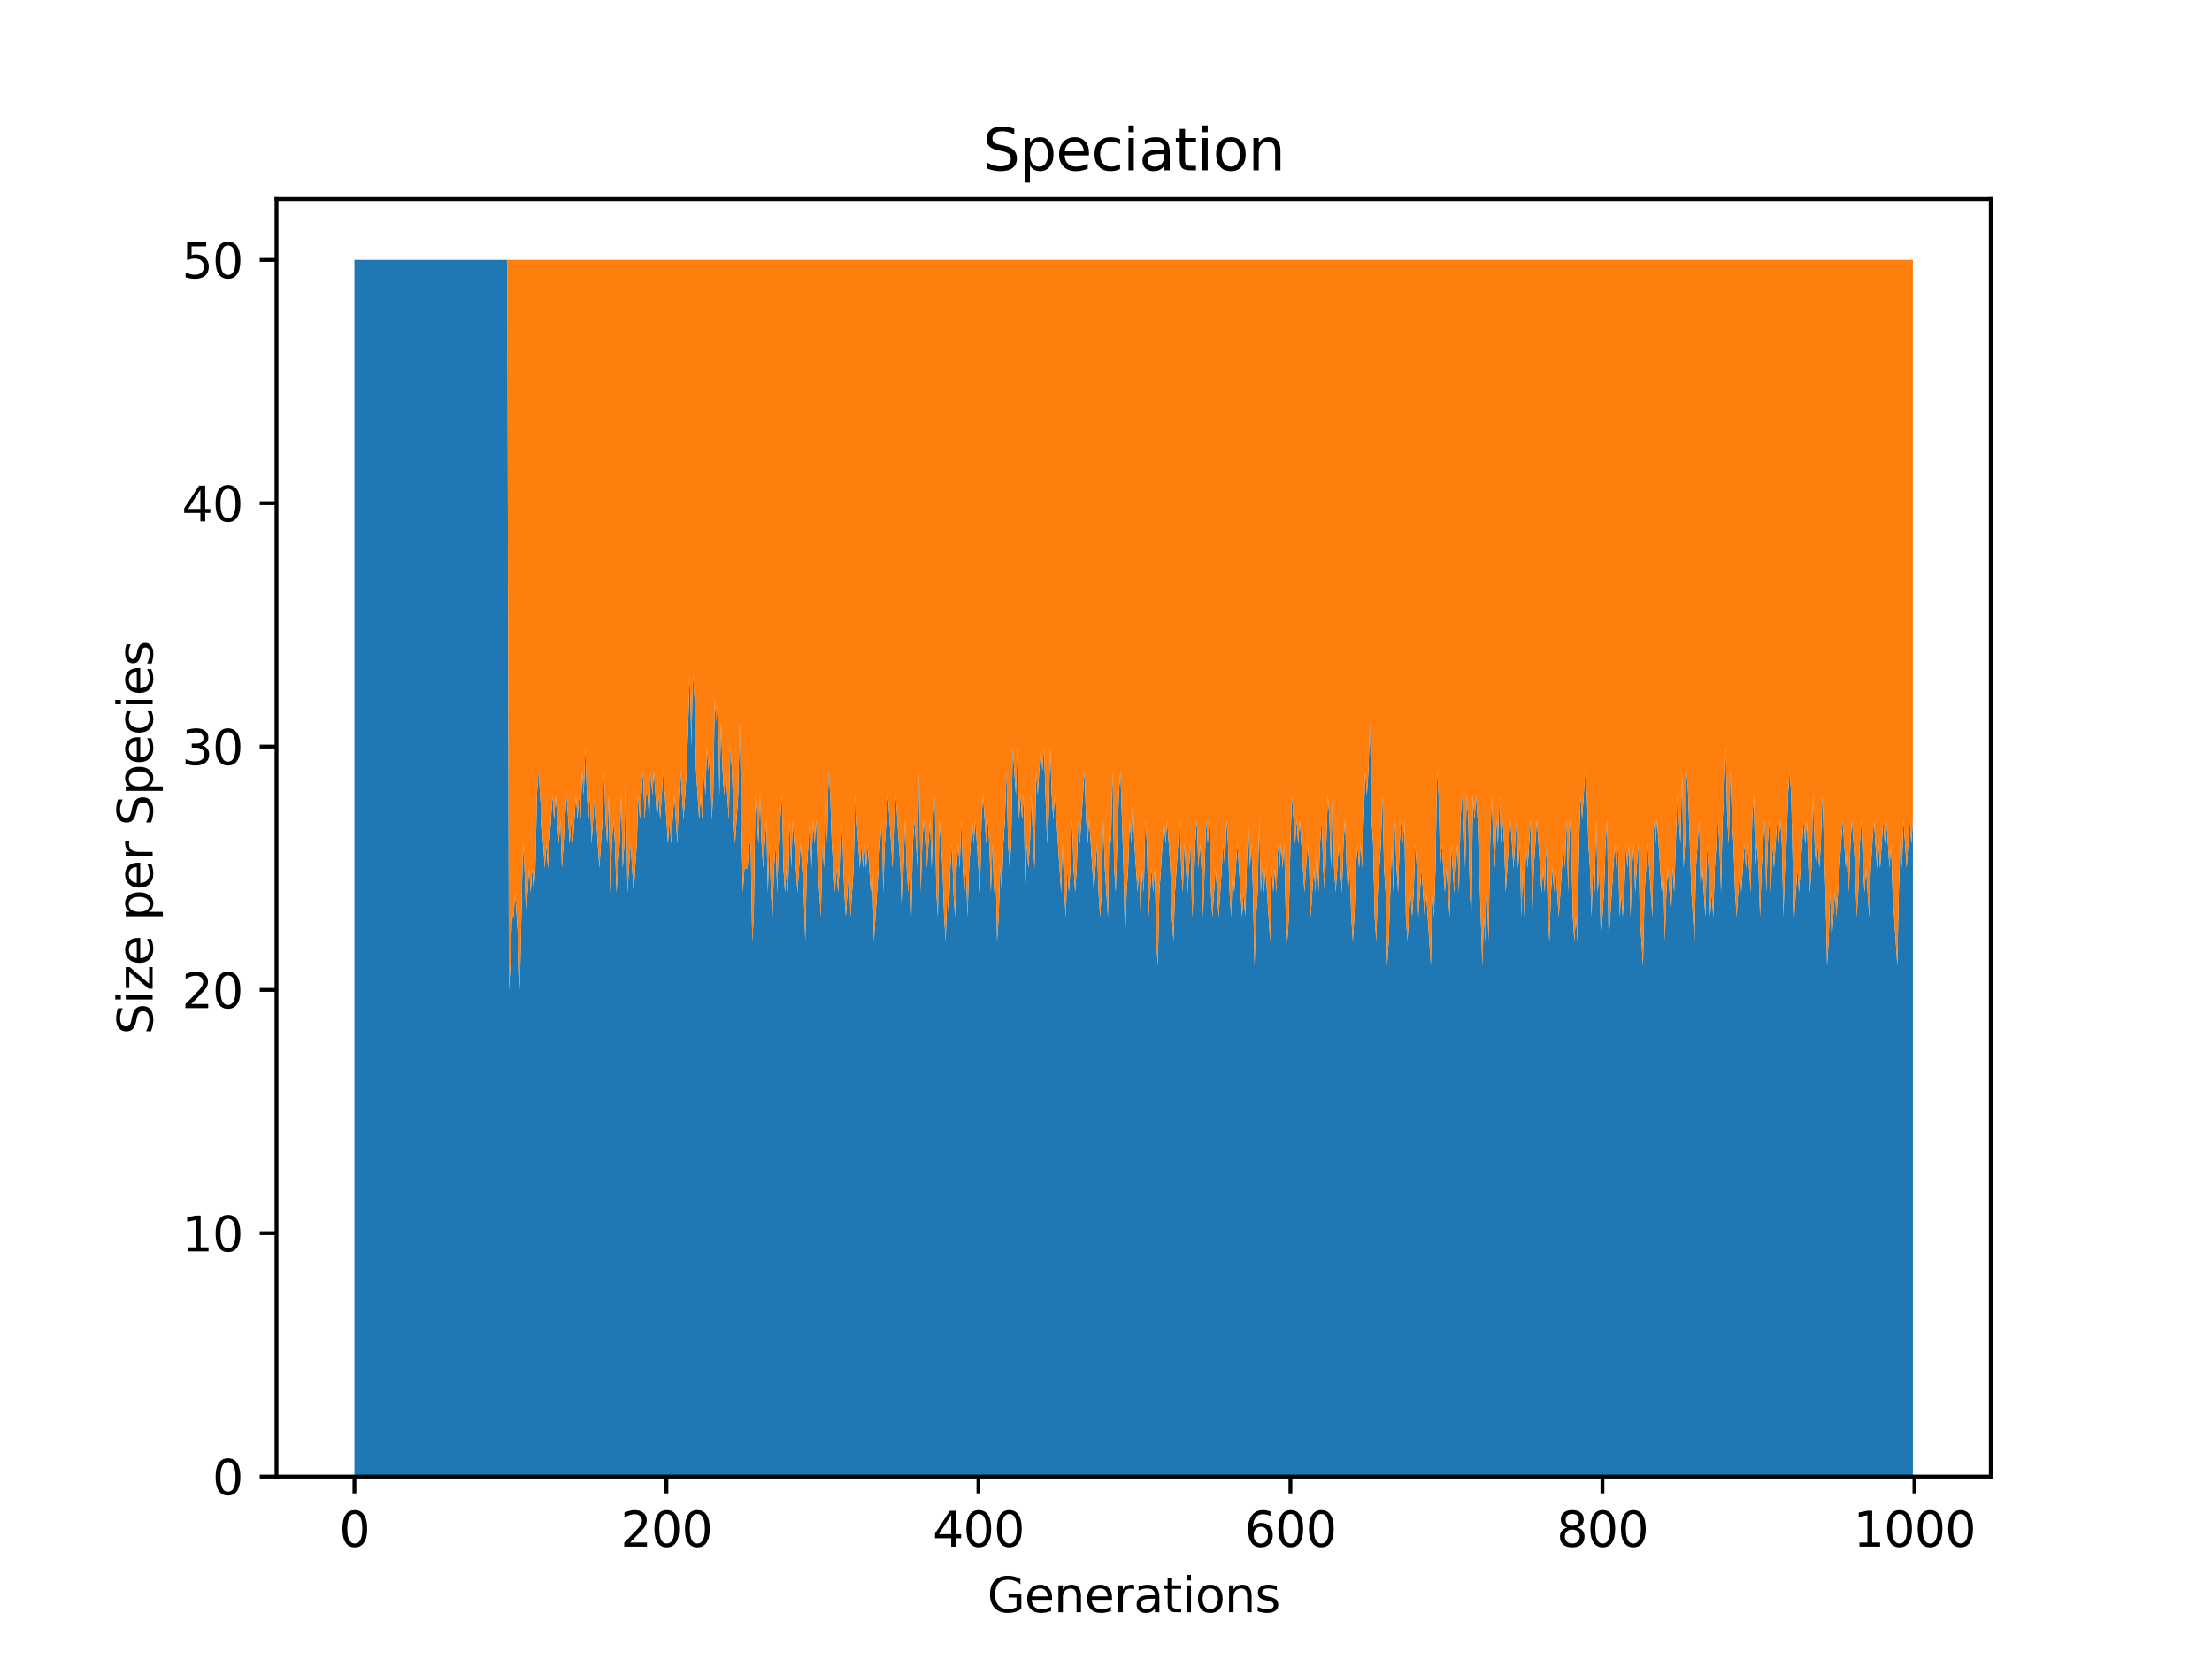 <?xml version="1.0" encoding="utf-8" standalone="no"?>
<!DOCTYPE svg PUBLIC "-//W3C//DTD SVG 1.1//EN"
  "http://www.w3.org/Graphics/SVG/1.1/DTD/svg11.dtd">
<svg xmlns:xlink="http://www.w3.org/1999/xlink" width="460.8pt" height="345.6pt" viewBox="0 0 460.8 345.6" xmlns="http://www.w3.org/2000/svg" version="1.1">
 <defs>
  <style type="text/css">*{stroke-linejoin: round; stroke-linecap: butt}</style>
 </defs>
 <g id="figure_1">
  <g id="patch_1">
   <path d="M 0 345.6 
L 460.8 345.6 
L 460.8 0 
L 0 0 
z
" style="fill: #ffffff"/>
  </g>
  <g id="axes_1">
   <g id="patch_2">
    <path d="M 57.6 307.584 
L 414.72 307.584 
L 414.72 41.472 
L 57.6 41.472 
z
" style="fill: #ffffff"/>
   </g>
   <g id="PolyCollection_1">
    <path d="M 73.833 54.144 
L 73.833 307.584 
L 74.158 307.584 
L 74.483 307.584 
L 74.808 307.584 
L 75.133 307.584 
L 75.458 307.584 
L 75.783 307.584 
L 76.108 307.584 
L 76.433 307.584 
L 76.758 307.584 
L 77.083 307.584 
L 77.408 307.584 
L 77.732 307.584 
L 78.057 307.584 
L 78.382 307.584 
L 78.707 307.584 
L 79.032 307.584 
L 79.357 307.584 
L 79.682 307.584 
L 80.007 307.584 
L 80.332 307.584 
L 80.657 307.584 
L 80.982 307.584 
L 81.307 307.584 
L 81.632 307.584 
L 81.957 307.584 
L 82.282 307.584 
L 82.607 307.584 
L 82.932 307.584 
L 83.257 307.584 
L 83.582 307.584 
L 83.907 307.584 
L 84.232 307.584 
L 84.557 307.584 
L 84.882 307.584 
L 85.207 307.584 
L 85.532 307.584 
L 85.857 307.584 
L 86.182 307.584 
L 86.507 307.584 
L 86.832 307.584 
L 87.157 307.584 
L 87.482 307.584 
L 87.807 307.584 
L 88.132 307.584 
L 88.457 307.584 
L 88.782 307.584 
L 89.107 307.584 
L 89.432 307.584 
L 89.757 307.584 
L 90.082 307.584 
L 90.407 307.584 
L 90.732 307.584 
L 91.057 307.584 
L 91.382 307.584 
L 91.707 307.584 
L 92.032 307.584 
L 92.357 307.584 
L 92.682 307.584 
L 93.007 307.584 
L 93.331 307.584 
L 93.656 307.584 
L 93.981 307.584 
L 94.306 307.584 
L 94.631 307.584 
L 94.956 307.584 
L 95.281 307.584 
L 95.606 307.584 
L 95.931 307.584 
L 96.256 307.584 
L 96.581 307.584 
L 96.906 307.584 
L 97.231 307.584 
L 97.556 307.584 
L 97.881 307.584 
L 98.206 307.584 
L 98.531 307.584 
L 98.856 307.584 
L 99.181 307.584 
L 99.506 307.584 
L 99.831 307.584 
L 100.156 307.584 
L 100.481 307.584 
L 100.806 307.584 
L 101.131 307.584 
L 101.456 307.584 
L 101.781 307.584 
L 102.106 307.584 
L 102.431 307.584 
L 102.756 307.584 
L 103.081 307.584 
L 103.406 307.584 
L 103.731 307.584 
L 104.056 307.584 
L 104.381 307.584 
L 104.706 307.584 
L 105.031 307.584 
L 105.356 307.584 
L 105.681 307.584 
L 106.006 307.584 
L 106.331 307.584 
L 106.656 307.584 
L 106.981 307.584 
L 107.306 307.584 
L 107.631 307.584 
L 107.956 307.584 
L 108.281 307.584 
L 108.606 307.584 
L 108.931 307.584 
L 109.255 307.584 
L 109.58 307.584 
L 109.905 307.584 
L 110.23 307.584 
L 110.555 307.584 
L 110.88 307.584 
L 111.205 307.584 
L 111.53 307.584 
L 111.855 307.584 
L 112.18 307.584 
L 112.505 307.584 
L 112.83 307.584 
L 113.155 307.584 
L 113.48 307.584 
L 113.805 307.584 
L 114.13 307.584 
L 114.455 307.584 
L 114.78 307.584 
L 115.105 307.584 
L 115.43 307.584 
L 115.755 307.584 
L 116.08 307.584 
L 116.405 307.584 
L 116.73 307.584 
L 117.055 307.584 
L 117.38 307.584 
L 117.705 307.584 
L 118.03 307.584 
L 118.355 307.584 
L 118.68 307.584 
L 119.005 307.584 
L 119.33 307.584 
L 119.655 307.584 
L 119.98 307.584 
L 120.305 307.584 
L 120.63 307.584 
L 120.955 307.584 
L 121.28 307.584 
L 121.605 307.584 
L 121.93 307.584 
L 122.255 307.584 
L 122.58 307.584 
L 122.905 307.584 
L 123.23 307.584 
L 123.555 307.584 
L 123.88 307.584 
L 124.205 307.584 
L 124.53 307.584 
L 124.855 307.584 
L 125.179 307.584 
L 125.504 307.584 
L 125.829 307.584 
L 126.154 307.584 
L 126.479 307.584 
L 126.804 307.584 
L 127.129 307.584 
L 127.454 307.584 
L 127.779 307.584 
L 128.104 307.584 
L 128.429 307.584 
L 128.754 307.584 
L 129.079 307.584 
L 129.404 307.584 
L 129.729 307.584 
L 130.054 307.584 
L 130.379 307.584 
L 130.704 307.584 
L 131.029 307.584 
L 131.354 307.584 
L 131.679 307.584 
L 132.004 307.584 
L 132.329 307.584 
L 132.654 307.584 
L 132.979 307.584 
L 133.304 307.584 
L 133.629 307.584 
L 133.954 307.584 
L 134.279 307.584 
L 134.604 307.584 
L 134.929 307.584 
L 135.254 307.584 
L 135.579 307.584 
L 135.904 307.584 
L 136.229 307.584 
L 136.554 307.584 
L 136.879 307.584 
L 137.204 307.584 
L 137.529 307.584 
L 137.854 307.584 
L 138.179 307.584 
L 138.504 307.584 
L 138.829 307.584 
L 139.154 307.584 
L 139.479 307.584 
L 139.804 307.584 
L 140.129 307.584 
L 140.454 307.584 
L 140.779 307.584 
L 141.103 307.584 
L 141.428 307.584 
L 141.753 307.584 
L 142.078 307.584 
L 142.403 307.584 
L 142.728 307.584 
L 143.053 307.584 
L 143.378 307.584 
L 143.703 307.584 
L 144.028 307.584 
L 144.353 307.584 
L 144.678 307.584 
L 145.003 307.584 
L 145.328 307.584 
L 145.653 307.584 
L 145.978 307.584 
L 146.303 307.584 
L 146.628 307.584 
L 146.953 307.584 
L 147.278 307.584 
L 147.603 307.584 
L 147.928 307.584 
L 148.253 307.584 
L 148.578 307.584 
L 148.903 307.584 
L 149.228 307.584 
L 149.553 307.584 
L 149.878 307.584 
L 150.203 307.584 
L 150.528 307.584 
L 150.853 307.584 
L 151.178 307.584 
L 151.503 307.584 
L 151.828 307.584 
L 152.153 307.584 
L 152.478 307.584 
L 152.803 307.584 
L 153.128 307.584 
L 153.453 307.584 
L 153.778 307.584 
L 154.103 307.584 
L 154.428 307.584 
L 154.753 307.584 
L 155.078 307.584 
L 155.403 307.584 
L 155.728 307.584 
L 156.053 307.584 
L 156.378 307.584 
L 156.703 307.584 
L 157.027 307.584 
L 157.352 307.584 
L 157.677 307.584 
L 158.002 307.584 
L 158.327 307.584 
L 158.652 307.584 
L 158.977 307.584 
L 159.302 307.584 
L 159.627 307.584 
L 159.952 307.584 
L 160.277 307.584 
L 160.602 307.584 
L 160.927 307.584 
L 161.252 307.584 
L 161.577 307.584 
L 161.902 307.584 
L 162.227 307.584 
L 162.552 307.584 
L 162.877 307.584 
L 163.202 307.584 
L 163.527 307.584 
L 163.852 307.584 
L 164.177 307.584 
L 164.502 307.584 
L 164.827 307.584 
L 165.152 307.584 
L 165.477 307.584 
L 165.802 307.584 
L 166.127 307.584 
L 166.452 307.584 
L 166.777 307.584 
L 167.102 307.584 
L 167.427 307.584 
L 167.752 307.584 
L 168.077 307.584 
L 168.402 307.584 
L 168.727 307.584 
L 169.052 307.584 
L 169.377 307.584 
L 169.702 307.584 
L 170.027 307.584 
L 170.352 307.584 
L 170.677 307.584 
L 171.002 307.584 
L 171.327 307.584 
L 171.652 307.584 
L 171.977 307.584 
L 172.302 307.584 
L 172.627 307.584 
L 172.951 307.584 
L 173.276 307.584 
L 173.601 307.584 
L 173.926 307.584 
L 174.251 307.584 
L 174.576 307.584 
L 174.901 307.584 
L 175.226 307.584 
L 175.551 307.584 
L 175.876 307.584 
L 176.201 307.584 
L 176.526 307.584 
L 176.851 307.584 
L 177.176 307.584 
L 177.501 307.584 
L 177.826 307.584 
L 178.151 307.584 
L 178.476 307.584 
L 178.801 307.584 
L 179.126 307.584 
L 179.451 307.584 
L 179.776 307.584 
L 180.101 307.584 
L 180.426 307.584 
L 180.751 307.584 
L 181.076 307.584 
L 181.401 307.584 
L 181.726 307.584 
L 182.051 307.584 
L 182.376 307.584 
L 182.701 307.584 
L 183.026 307.584 
L 183.351 307.584 
L 183.676 307.584 
L 184.001 307.584 
L 184.326 307.584 
L 184.651 307.584 
L 184.976 307.584 
L 185.301 307.584 
L 185.626 307.584 
L 185.951 307.584 
L 186.276 307.584 
L 186.601 307.584 
L 186.926 307.584 
L 187.251 307.584 
L 187.576 307.584 
L 187.901 307.584 
L 188.226 307.584 
L 188.55 307.584 
L 188.875 307.584 
L 189.2 307.584 
L 189.525 307.584 
L 189.85 307.584 
L 190.175 307.584 
L 190.5 307.584 
L 190.825 307.584 
L 191.15 307.584 
L 191.475 307.584 
L 191.8 307.584 
L 192.125 307.584 
L 192.45 307.584 
L 192.775 307.584 
L 193.1 307.584 
L 193.425 307.584 
L 193.75 307.584 
L 194.075 307.584 
L 194.4 307.584 
L 194.725 307.584 
L 195.05 307.584 
L 195.375 307.584 
L 195.7 307.584 
L 196.025 307.584 
L 196.35 307.584 
L 196.675 307.584 
L 197 307.584 
L 197.325 307.584 
L 197.65 307.584 
L 197.975 307.584 
L 198.3 307.584 
L 198.625 307.584 
L 198.95 307.584 
L 199.275 307.584 
L 199.6 307.584 
L 199.925 307.584 
L 200.25 307.584 
L 200.575 307.584 
L 200.9 307.584 
L 201.225 307.584 
L 201.55 307.584 
L 201.875 307.584 
L 202.2 307.584 
L 202.525 307.584 
L 202.85 307.584 
L 203.175 307.584 
L 203.5 307.584 
L 203.825 307.584 
L 204.15 307.584 
L 204.474 307.584 
L 204.799 307.584 
L 205.124 307.584 
L 205.449 307.584 
L 205.774 307.584 
L 206.099 307.584 
L 206.424 307.584 
L 206.749 307.584 
L 207.074 307.584 
L 207.399 307.584 
L 207.724 307.584 
L 208.049 307.584 
L 208.374 307.584 
L 208.699 307.584 
L 209.024 307.584 
L 209.349 307.584 
L 209.674 307.584 
L 209.999 307.584 
L 210.324 307.584 
L 210.649 307.584 
L 210.974 307.584 
L 211.299 307.584 
L 211.624 307.584 
L 211.949 307.584 
L 212.274 307.584 
L 212.599 307.584 
L 212.924 307.584 
L 213.249 307.584 
L 213.574 307.584 
L 213.899 307.584 
L 214.224 307.584 
L 214.549 307.584 
L 214.874 307.584 
L 215.199 307.584 
L 215.524 307.584 
L 215.849 307.584 
L 216.174 307.584 
L 216.499 307.584 
L 216.824 307.584 
L 217.149 307.584 
L 217.474 307.584 
L 217.799 307.584 
L 218.124 307.584 
L 218.449 307.584 
L 218.774 307.584 
L 219.099 307.584 
L 219.424 307.584 
L 219.749 307.584 
L 220.074 307.584 
L 220.398 307.584 
L 220.723 307.584 
L 221.048 307.584 
L 221.373 307.584 
L 221.698 307.584 
L 222.023 307.584 
L 222.348 307.584 
L 222.673 307.584 
L 222.998 307.584 
L 223.323 307.584 
L 223.648 307.584 
L 223.973 307.584 
L 224.298 307.584 
L 224.623 307.584 
L 224.948 307.584 
L 225.273 307.584 
L 225.598 307.584 
L 225.923 307.584 
L 226.248 307.584 
L 226.573 307.584 
L 226.898 307.584 
L 227.223 307.584 
L 227.548 307.584 
L 227.873 307.584 
L 228.198 307.584 
L 228.523 307.584 
L 228.848 307.584 
L 229.173 307.584 
L 229.498 307.584 
L 229.823 307.584 
L 230.148 307.584 
L 230.473 307.584 
L 230.798 307.584 
L 231.123 307.584 
L 231.448 307.584 
L 231.773 307.584 
L 232.098 307.584 
L 232.423 307.584 
L 232.748 307.584 
L 233.073 307.584 
L 233.398 307.584 
L 233.723 307.584 
L 234.048 307.584 
L 234.373 307.584 
L 234.698 307.584 
L 235.023 307.584 
L 235.348 307.584 
L 235.673 307.584 
L 235.998 307.584 
L 236.322 307.584 
L 236.647 307.584 
L 236.972 307.584 
L 237.297 307.584 
L 237.622 307.584 
L 237.947 307.584 
L 238.272 307.584 
L 238.597 307.584 
L 238.922 307.584 
L 239.247 307.584 
L 239.572 307.584 
L 239.897 307.584 
L 240.222 307.584 
L 240.547 307.584 
L 240.872 307.584 
L 241.197 307.584 
L 241.522 307.584 
L 241.847 307.584 
L 242.172 307.584 
L 242.497 307.584 
L 242.822 307.584 
L 243.147 307.584 
L 243.472 307.584 
L 243.797 307.584 
L 244.122 307.584 
L 244.447 307.584 
L 244.772 307.584 
L 245.097 307.584 
L 245.422 307.584 
L 245.747 307.584 
L 246.072 307.584 
L 246.397 307.584 
L 246.722 307.584 
L 247.047 307.584 
L 247.372 307.584 
L 247.697 307.584 
L 248.022 307.584 
L 248.347 307.584 
L 248.672 307.584 
L 248.997 307.584 
L 249.322 307.584 
L 249.647 307.584 
L 249.972 307.584 
L 250.297 307.584 
L 250.622 307.584 
L 250.947 307.584 
L 251.272 307.584 
L 251.597 307.584 
L 251.922 307.584 
L 252.246 307.584 
L 252.571 307.584 
L 252.896 307.584 
L 253.221 307.584 
L 253.546 307.584 
L 253.871 307.584 
L 254.196 307.584 
L 254.521 307.584 
L 254.846 307.584 
L 255.171 307.584 
L 255.496 307.584 
L 255.821 307.584 
L 256.146 307.584 
L 256.471 307.584 
L 256.796 307.584 
L 257.121 307.584 
L 257.446 307.584 
L 257.771 307.584 
L 258.096 307.584 
L 258.421 307.584 
L 258.746 307.584 
L 259.071 307.584 
L 259.396 307.584 
L 259.721 307.584 
L 260.046 307.584 
L 260.371 307.584 
L 260.696 307.584 
L 261.021 307.584 
L 261.346 307.584 
L 261.671 307.584 
L 261.996 307.584 
L 262.321 307.584 
L 262.646 307.584 
L 262.971 307.584 
L 263.296 307.584 
L 263.621 307.584 
L 263.946 307.584 
L 264.271 307.584 
L 264.596 307.584 
L 264.921 307.584 
L 265.246 307.584 
L 265.571 307.584 
L 265.896 307.584 
L 266.221 307.584 
L 266.546 307.584 
L 266.871 307.584 
L 267.196 307.584 
L 267.521 307.584 
L 267.846 307.584 
L 268.17 307.584 
L 268.495 307.584 
L 268.82 307.584 
L 269.145 307.584 
L 269.47 307.584 
L 269.795 307.584 
L 270.12 307.584 
L 270.445 307.584 
L 270.77 307.584 
L 271.095 307.584 
L 271.42 307.584 
L 271.745 307.584 
L 272.07 307.584 
L 272.395 307.584 
L 272.72 307.584 
L 273.045 307.584 
L 273.37 307.584 
L 273.695 307.584 
L 274.02 307.584 
L 274.345 307.584 
L 274.67 307.584 
L 274.995 307.584 
L 275.32 307.584 
L 275.645 307.584 
L 275.97 307.584 
L 276.295 307.584 
L 276.62 307.584 
L 276.945 307.584 
L 277.27 307.584 
L 277.595 307.584 
L 277.92 307.584 
L 278.245 307.584 
L 278.57 307.584 
L 278.895 307.584 
L 279.22 307.584 
L 279.545 307.584 
L 279.87 307.584 
L 280.195 307.584 
L 280.52 307.584 
L 280.845 307.584 
L 281.17 307.584 
L 281.495 307.584 
L 281.82 307.584 
L 282.145 307.584 
L 282.47 307.584 
L 282.795 307.584 
L 283.12 307.584 
L 283.445 307.584 
L 283.769 307.584 
L 284.094 307.584 
L 284.419 307.584 
L 284.744 307.584 
L 285.069 307.584 
L 285.394 307.584 
L 285.719 307.584 
L 286.044 307.584 
L 286.369 307.584 
L 286.694 307.584 
L 287.019 307.584 
L 287.344 307.584 
L 287.669 307.584 
L 287.994 307.584 
L 288.319 307.584 
L 288.644 307.584 
L 288.969 307.584 
L 289.294 307.584 
L 289.619 307.584 
L 289.944 307.584 
L 290.269 307.584 
L 290.594 307.584 
L 290.919 307.584 
L 291.244 307.584 
L 291.569 307.584 
L 291.894 307.584 
L 292.219 307.584 
L 292.544 307.584 
L 292.869 307.584 
L 293.194 307.584 
L 293.519 307.584 
L 293.844 307.584 
L 294.169 307.584 
L 294.494 307.584 
L 294.819 307.584 
L 295.144 307.584 
L 295.469 307.584 
L 295.794 307.584 
L 296.119 307.584 
L 296.444 307.584 
L 296.769 307.584 
L 297.094 307.584 
L 297.419 307.584 
L 297.744 307.584 
L 298.069 307.584 
L 298.394 307.584 
L 298.719 307.584 
L 299.044 307.584 
L 299.369 307.584 
L 299.693 307.584 
L 300.018 307.584 
L 300.343 307.584 
L 300.668 307.584 
L 300.993 307.584 
L 301.318 307.584 
L 301.643 307.584 
L 301.968 307.584 
L 302.293 307.584 
L 302.618 307.584 
L 302.943 307.584 
L 303.268 307.584 
L 303.593 307.584 
L 303.918 307.584 
L 304.243 307.584 
L 304.568 307.584 
L 304.893 307.584 
L 305.218 307.584 
L 305.543 307.584 
L 305.868 307.584 
L 306.193 307.584 
L 306.518 307.584 
L 306.843 307.584 
L 307.168 307.584 
L 307.493 307.584 
L 307.818 307.584 
L 308.143 307.584 
L 308.468 307.584 
L 308.793 307.584 
L 309.118 307.584 
L 309.443 307.584 
L 309.768 307.584 
L 310.093 307.584 
L 310.418 307.584 
L 310.743 307.584 
L 311.068 307.584 
L 311.393 307.584 
L 311.718 307.584 
L 312.043 307.584 
L 312.368 307.584 
L 312.693 307.584 
L 313.018 307.584 
L 313.343 307.584 
L 313.668 307.584 
L 313.993 307.584 
L 314.318 307.584 
L 314.643 307.584 
L 314.968 307.584 
L 315.293 307.584 
L 315.617 307.584 
L 315.942 307.584 
L 316.267 307.584 
L 316.592 307.584 
L 316.917 307.584 
L 317.242 307.584 
L 317.567 307.584 
L 317.892 307.584 
L 318.217 307.584 
L 318.542 307.584 
L 318.867 307.584 
L 319.192 307.584 
L 319.517 307.584 
L 319.842 307.584 
L 320.167 307.584 
L 320.492 307.584 
L 320.817 307.584 
L 321.142 307.584 
L 321.467 307.584 
L 321.792 307.584 
L 322.117 307.584 
L 322.442 307.584 
L 322.767 307.584 
L 323.092 307.584 
L 323.417 307.584 
L 323.742 307.584 
L 324.067 307.584 
L 324.392 307.584 
L 324.717 307.584 
L 325.042 307.584 
L 325.367 307.584 
L 325.692 307.584 
L 326.017 307.584 
L 326.342 307.584 
L 326.667 307.584 
L 326.992 307.584 
L 327.317 307.584 
L 327.642 307.584 
L 327.967 307.584 
L 328.292 307.584 
L 328.617 307.584 
L 328.942 307.584 
L 329.267 307.584 
L 329.592 307.584 
L 329.917 307.584 
L 330.242 307.584 
L 330.567 307.584 
L 330.892 307.584 
L 331.217 307.584 
L 331.541 307.584 
L 331.866 307.584 
L 332.191 307.584 
L 332.516 307.584 
L 332.841 307.584 
L 333.166 307.584 
L 333.491 307.584 
L 333.816 307.584 
L 334.141 307.584 
L 334.466 307.584 
L 334.791 307.584 
L 335.116 307.584 
L 335.441 307.584 
L 335.766 307.584 
L 336.091 307.584 
L 336.416 307.584 
L 336.741 307.584 
L 337.066 307.584 
L 337.391 307.584 
L 337.716 307.584 
L 338.041 307.584 
L 338.366 307.584 
L 338.691 307.584 
L 339.016 307.584 
L 339.341 307.584 
L 339.666 307.584 
L 339.991 307.584 
L 340.316 307.584 
L 340.641 307.584 
L 340.966 307.584 
L 341.291 307.584 
L 341.616 307.584 
L 341.941 307.584 
L 342.266 307.584 
L 342.591 307.584 
L 342.916 307.584 
L 343.241 307.584 
L 343.566 307.584 
L 343.891 307.584 
L 344.216 307.584 
L 344.541 307.584 
L 344.866 307.584 
L 345.191 307.584 
L 345.516 307.584 
L 345.841 307.584 
L 346.166 307.584 
L 346.491 307.584 
L 346.816 307.584 
L 347.141 307.584 
L 347.465 307.584 
L 347.79 307.584 
L 348.115 307.584 
L 348.44 307.584 
L 348.765 307.584 
L 349.09 307.584 
L 349.415 307.584 
L 349.74 307.584 
L 350.065 307.584 
L 350.39 307.584 
L 350.715 307.584 
L 351.04 307.584 
L 351.365 307.584 
L 351.69 307.584 
L 352.015 307.584 
L 352.34 307.584 
L 352.665 307.584 
L 352.99 307.584 
L 353.315 307.584 
L 353.64 307.584 
L 353.965 307.584 
L 354.29 307.584 
L 354.615 307.584 
L 354.94 307.584 
L 355.265 307.584 
L 355.59 307.584 
L 355.915 307.584 
L 356.24 307.584 
L 356.565 307.584 
L 356.89 307.584 
L 357.215 307.584 
L 357.54 307.584 
L 357.865 307.584 
L 358.19 307.584 
L 358.515 307.584 
L 358.84 307.584 
L 359.165 307.584 
L 359.49 307.584 
L 359.815 307.584 
L 360.14 307.584 
L 360.465 307.584 
L 360.79 307.584 
L 361.115 307.584 
L 361.44 307.584 
L 361.765 307.584 
L 362.09 307.584 
L 362.415 307.584 
L 362.74 307.584 
L 363.065 307.584 
L 363.389 307.584 
L 363.714 307.584 
L 364.039 307.584 
L 364.364 307.584 
L 364.689 307.584 
L 365.014 307.584 
L 365.339 307.584 
L 365.664 307.584 
L 365.989 307.584 
L 366.314 307.584 
L 366.639 307.584 
L 366.964 307.584 
L 367.289 307.584 
L 367.614 307.584 
L 367.939 307.584 
L 368.264 307.584 
L 368.589 307.584 
L 368.914 307.584 
L 369.239 307.584 
L 369.564 307.584 
L 369.889 307.584 
L 370.214 307.584 
L 370.539 307.584 
L 370.864 307.584 
L 371.189 307.584 
L 371.514 307.584 
L 371.839 307.584 
L 372.164 307.584 
L 372.489 307.584 
L 372.814 307.584 
L 373.139 307.584 
L 373.464 307.584 
L 373.789 307.584 
L 374.114 307.584 
L 374.439 307.584 
L 374.764 307.584 
L 375.089 307.584 
L 375.414 307.584 
L 375.739 307.584 
L 376.064 307.584 
L 376.389 307.584 
L 376.714 307.584 
L 377.039 307.584 
L 377.364 307.584 
L 377.689 307.584 
L 378.014 307.584 
L 378.339 307.584 
L 378.664 307.584 
L 378.989 307.584 
L 379.313 307.584 
L 379.638 307.584 
L 379.963 307.584 
L 380.288 307.584 
L 380.613 307.584 
L 380.938 307.584 
L 381.263 307.584 
L 381.588 307.584 
L 381.913 307.584 
L 382.238 307.584 
L 382.563 307.584 
L 382.888 307.584 
L 383.213 307.584 
L 383.538 307.584 
L 383.863 307.584 
L 384.188 307.584 
L 384.513 307.584 
L 384.838 307.584 
L 385.163 307.584 
L 385.488 307.584 
L 385.813 307.584 
L 386.138 307.584 
L 386.463 307.584 
L 386.788 307.584 
L 387.113 307.584 
L 387.438 307.584 
L 387.763 307.584 
L 388.088 307.584 
L 388.413 307.584 
L 388.738 307.584 
L 389.063 307.584 
L 389.388 307.584 
L 389.713 307.584 
L 390.038 307.584 
L 390.363 307.584 
L 390.688 307.584 
L 391.013 307.584 
L 391.338 307.584 
L 391.663 307.584 
L 391.988 307.584 
L 392.313 307.584 
L 392.638 307.584 
L 392.963 307.584 
L 393.288 307.584 
L 393.613 307.584 
L 393.938 307.584 
L 394.263 307.584 
L 394.588 307.584 
L 394.912 307.584 
L 395.237 307.584 
L 395.562 307.584 
L 395.887 307.584 
L 396.212 307.584 
L 396.537 307.584 
L 396.862 307.584 
L 397.187 307.584 
L 397.512 307.584 
L 397.837 307.584 
L 398.162 307.584 
L 398.487 307.584 
L 398.487 170.726 
L 398.487 170.726 
L 398.162 175.795 
L 397.837 170.726 
L 397.512 175.795 
L 397.187 180.864 
L 396.862 175.795 
L 396.537 170.726 
L 396.212 180.864 
L 395.887 175.795 
L 395.562 185.933 
L 395.237 201.139 
L 394.912 196.07 
L 394.588 191.002 
L 394.263 185.933 
L 393.938 175.795 
L 393.613 180.864 
L 393.288 175.795 
L 392.963 170.726 
L 392.638 175.795 
L 392.313 170.726 
L 391.988 175.795 
L 391.663 180.864 
L 391.338 175.795 
L 391.013 180.864 
L 390.688 175.795 
L 390.363 170.726 
L 390.038 175.795 
L 389.713 180.864 
L 389.388 191.002 
L 389.063 185.933 
L 388.738 180.864 
L 388.413 185.933 
L 388.088 180.864 
L 387.763 170.726 
L 387.438 175.795 
L 387.113 185.933 
L 386.788 191.002 
L 386.463 180.864 
L 386.138 175.795 
L 385.813 170.726 
L 385.488 175.795 
L 385.163 185.933 
L 384.838 175.795 
L 384.513 180.864 
L 384.188 175.795 
L 383.863 170.726 
L 383.538 175.795 
L 383.213 180.864 
L 382.888 185.933 
L 382.563 191.002 
L 382.238 185.933 
L 381.913 191.002 
L 381.588 196.07 
L 381.263 185.933 
L 380.938 196.07 
L 380.613 201.139 
L 380.288 185.933 
L 379.963 175.795 
L 379.638 165.658 
L 379.313 175.795 
L 378.989 180.864 
L 378.664 175.795 
L 378.339 180.864 
L 378.014 175.795 
L 377.689 165.658 
L 377.364 180.864 
L 377.039 185.933 
L 376.714 180.864 
L 376.389 170.726 
L 376.064 175.795 
L 375.739 170.726 
L 375.414 175.795 
L 375.089 180.864 
L 374.764 185.933 
L 374.439 180.864 
L 374.114 185.933 
L 373.789 191.002 
L 373.464 180.864 
L 373.139 165.658 
L 372.814 160.589 
L 372.489 165.658 
L 372.164 175.795 
L 371.839 180.864 
L 371.514 191.002 
L 371.189 175.795 
L 370.864 170.726 
L 370.539 175.795 
L 370.214 170.726 
L 369.889 175.795 
L 369.564 180.864 
L 369.239 175.795 
L 368.914 185.933 
L 368.589 170.726 
L 368.264 175.795 
L 367.939 185.933 
L 367.614 170.726 
L 367.289 175.795 
L 366.964 180.864 
L 366.639 191.002 
L 366.314 180.864 
L 365.989 175.795 
L 365.664 180.864 
L 365.339 165.658 
L 365.014 170.726 
L 364.689 185.933 
L 364.364 180.864 
L 364.039 175.795 
L 363.714 180.864 
L 363.389 175.795 
L 363.065 180.864 
L 362.74 185.933 
L 362.415 180.864 
L 362.09 185.933 
L 361.765 191.002 
L 361.44 185.933 
L 361.115 175.795 
L 360.79 170.726 
L 360.465 160.589 
L 360.14 175.795 
L 359.815 170.726 
L 359.49 155.52 
L 359.165 165.658 
L 358.84 170.726 
L 358.515 185.933 
L 358.19 175.795 
L 357.865 170.726 
L 357.54 175.795 
L 357.215 180.864 
L 356.89 191.002 
L 356.565 185.933 
L 356.24 191.002 
L 355.915 180.864 
L 355.59 175.795 
L 355.265 191.002 
L 354.94 185.933 
L 354.615 180.864 
L 354.29 185.933 
L 353.965 170.726 
L 353.64 175.795 
L 353.315 180.864 
L 352.99 196.07 
L 352.665 191.002 
L 352.34 185.933 
L 352.015 175.795 
L 351.69 165.658 
L 351.365 160.589 
L 351.04 175.795 
L 350.715 180.864 
L 350.39 160.589 
L 350.065 175.795 
L 349.74 170.726 
L 349.415 165.658 
L 349.09 175.795 
L 348.765 185.933 
L 348.44 180.864 
L 348.115 191.002 
L 347.79 185.933 
L 347.465 180.864 
L 347.141 185.933 
L 346.816 196.07 
L 346.491 180.864 
L 346.166 185.933 
L 345.841 180.864 
L 345.516 175.795 
L 345.191 170.726 
L 344.866 175.795 
L 344.541 170.726 
L 344.216 191.002 
L 343.891 185.933 
L 343.566 180.864 
L 343.241 175.795 
L 342.916 180.864 
L 342.591 185.933 
L 342.266 201.139 
L 341.941 196.07 
L 341.616 191.002 
L 341.291 175.795 
L 340.966 180.864 
L 340.641 185.933 
L 340.316 175.795 
L 339.991 180.864 
L 339.666 191.002 
L 339.341 175.795 
L 339.016 180.864 
L 338.691 175.795 
L 338.366 185.933 
L 338.041 191.002 
L 337.716 185.933 
L 337.391 191.002 
L 337.066 175.795 
L 336.741 180.864 
L 336.416 175.795 
L 336.091 180.864 
L 335.766 185.933 
L 335.441 191.002 
L 335.116 196.07 
L 334.791 170.726 
L 334.466 175.795 
L 334.141 185.933 
L 333.816 191.002 
L 333.491 196.07 
L 333.166 180.864 
L 332.841 185.933 
L 332.516 170.726 
L 332.191 185.933 
L 331.866 180.864 
L 331.541 191.002 
L 331.217 180.864 
L 330.892 175.795 
L 330.567 165.658 
L 330.242 160.589 
L 329.917 165.658 
L 329.592 170.726 
L 329.267 165.658 
L 328.942 175.795 
L 328.617 196.07 
L 328.292 191.002 
L 327.967 196.07 
L 327.642 191.002 
L 327.317 175.795 
L 326.992 170.726 
L 326.667 185.933 
L 326.342 170.726 
L 326.017 180.864 
L 325.692 175.795 
L 325.367 180.864 
L 325.042 185.933 
L 324.717 191.002 
L 324.392 185.933 
L 324.067 180.864 
L 323.742 185.933 
L 323.417 180.864 
L 323.092 185.933 
L 322.767 196.07 
L 322.442 191.002 
L 322.117 175.795 
L 321.792 185.933 
L 321.467 180.864 
L 321.142 185.933 
L 320.817 180.864 
L 320.492 175.795 
L 320.167 170.726 
L 319.842 175.795 
L 319.517 180.864 
L 319.192 191.002 
L 318.867 170.726 
L 318.542 175.795 
L 318.217 180.864 
L 317.892 175.795 
L 317.567 191.002 
L 317.242 180.864 
L 316.917 191.002 
L 316.592 175.795 
L 316.267 180.864 
L 315.942 170.726 
L 315.617 175.795 
L 315.293 180.864 
L 314.968 175.795 
L 314.643 170.726 
L 314.318 175.795 
L 313.993 180.864 
L 313.668 185.933 
L 313.343 175.795 
L 313.018 170.726 
L 312.693 175.795 
L 312.368 165.658 
L 312.043 175.795 
L 311.718 170.726 
L 311.393 180.864 
L 311.068 175.795 
L 310.743 165.658 
L 310.418 175.795 
L 310.093 196.07 
L 309.768 185.933 
L 309.443 196.07 
L 309.118 191.002 
L 308.793 201.139 
L 308.468 191.002 
L 308.143 180.864 
L 307.818 170.726 
L 307.493 165.658 
L 307.168 170.726 
L 306.843 165.658 
L 306.518 191.002 
L 306.193 185.933 
L 305.868 170.726 
L 305.543 165.658 
L 305.218 180.864 
L 304.893 170.726 
L 304.568 165.658 
L 304.243 170.726 
L 303.918 185.933 
L 303.593 175.795 
L 303.268 180.864 
L 302.943 185.933 
L 302.618 180.864 
L 302.293 175.795 
L 301.968 191.002 
L 301.643 185.933 
L 301.318 180.864 
L 300.993 185.933 
L 300.668 180.864 
L 300.343 175.795 
L 300.018 180.864 
L 299.693 165.658 
L 299.369 160.589 
L 299.044 180.864 
L 298.719 191.002 
L 298.394 185.933 
L 298.069 201.139 
L 297.744 196.07 
L 297.419 191.002 
L 297.094 185.933 
L 296.769 191.002 
L 296.444 185.933 
L 296.119 180.864 
L 295.794 185.933 
L 295.469 191.002 
L 295.144 180.864 
L 294.819 175.795 
L 294.494 185.933 
L 294.169 191.002 
L 293.844 185.933 
L 293.519 191.002 
L 293.194 196.07 
L 292.869 191.002 
L 292.544 170.726 
L 292.219 175.795 
L 291.894 170.726 
L 291.569 175.795 
L 291.244 185.933 
L 290.919 180.864 
L 290.594 170.726 
L 290.269 185.933 
L 289.944 175.795 
L 289.619 185.933 
L 289.294 196.07 
L 288.969 201.139 
L 288.644 185.933 
L 288.319 180.864 
L 287.994 165.658 
L 287.669 175.795 
L 287.344 180.864 
L 287.019 185.933 
L 286.694 196.07 
L 286.369 191.002 
L 286.044 175.795 
L 285.719 170.726 
L 285.394 150.451 
L 285.069 160.589 
L 284.744 165.658 
L 284.419 160.589 
L 284.094 170.726 
L 283.769 180.864 
L 283.445 175.795 
L 283.12 180.864 
L 282.795 175.795 
L 282.47 180.864 
L 282.145 191.002 
L 281.82 196.07 
L 281.495 191.002 
L 281.17 180.864 
L 280.845 185.933 
L 280.52 180.864 
L 280.195 170.726 
L 279.87 175.795 
L 279.545 185.933 
L 279.22 180.864 
L 278.895 175.795 
L 278.57 180.864 
L 278.245 185.933 
L 277.92 180.864 
L 277.595 165.658 
L 277.27 180.864 
L 276.945 170.726 
L 276.62 165.658 
L 276.295 175.795 
L 275.97 185.933 
L 275.645 180.864 
L 275.32 170.726 
L 274.995 175.795 
L 274.67 185.933 
L 274.345 175.795 
L 274.02 185.933 
L 273.695 180.864 
L 273.37 185.933 
L 273.045 191.002 
L 272.72 180.864 
L 272.395 175.795 
L 272.07 180.864 
L 271.745 185.933 
L 271.42 180.864 
L 271.095 175.795 
L 270.77 170.726 
L 270.445 175.795 
L 270.12 170.726 
L 269.795 175.795 
L 269.47 170.726 
L 269.145 165.658 
L 268.82 175.795 
L 268.495 191.002 
L 268.17 196.07 
L 267.846 191.002 
L 267.521 175.795 
L 267.196 180.864 
L 266.871 175.795 
L 266.546 180.864 
L 266.221 175.795 
L 265.896 185.933 
L 265.571 180.864 
L 265.246 185.933 
L 264.921 180.864 
L 264.596 196.07 
L 264.271 191.002 
L 263.946 185.933 
L 263.621 180.864 
L 263.296 185.933 
L 262.971 180.864 
L 262.646 185.933 
L 262.321 170.726 
L 261.996 185.933 
L 261.671 191.002 
L 261.346 201.139 
L 261.021 185.933 
L 260.696 175.795 
L 260.371 180.864 
L 260.046 170.726 
L 259.721 180.864 
L 259.396 191.002 
L 259.071 185.933 
L 258.746 191.002 
L 258.421 185.933 
L 258.096 180.864 
L 257.771 175.795 
L 257.446 180.864 
L 257.121 185.933 
L 256.796 180.864 
L 256.471 191.002 
L 256.146 185.933 
L 255.821 175.795 
L 255.496 170.726 
L 255.171 180.864 
L 254.846 175.795 
L 254.521 180.864 
L 254.196 185.933 
L 253.871 191.002 
L 253.546 185.933 
L 253.221 180.864 
L 252.896 185.933 
L 252.571 191.002 
L 252.246 185.933 
L 251.922 170.726 
L 251.597 175.795 
L 251.272 170.726 
L 250.947 180.864 
L 250.622 191.002 
L 250.297 180.864 
L 249.972 175.795 
L 249.647 180.864 
L 249.322 170.726 
L 248.997 175.795 
L 248.672 185.933 
L 248.347 191.002 
L 248.022 175.795 
L 247.697 180.864 
L 247.372 185.933 
L 247.047 180.864 
L 246.722 175.795 
L 246.397 185.933 
L 246.072 180.864 
L 245.747 170.726 
L 245.422 175.795 
L 245.097 180.864 
L 244.772 185.933 
L 244.447 196.07 
L 244.122 191.002 
L 243.797 180.864 
L 243.472 175.795 
L 243.147 170.726 
L 242.822 175.795 
L 242.497 170.726 
L 242.172 175.795 
L 241.847 180.864 
L 241.522 185.933 
L 241.197 201.139 
L 240.872 196.07 
L 240.547 180.864 
L 240.222 185.933 
L 239.897 180.864 
L 239.572 185.933 
L 239.247 191.002 
L 238.922 175.795 
L 238.597 170.726 
L 238.272 185.933 
L 237.947 180.864 
L 237.622 191.002 
L 237.297 180.864 
L 236.972 185.933 
L 236.647 180.864 
L 236.322 175.795 
L 235.998 165.658 
L 235.673 175.795 
L 235.348 170.726 
L 235.023 180.864 
L 234.698 185.933 
L 234.373 196.07 
L 234.048 180.864 
L 233.723 170.726 
L 233.398 160.589 
L 233.073 165.658 
L 232.748 175.795 
L 232.423 185.933 
L 232.098 180.864 
L 231.773 160.589 
L 231.448 175.795 
L 231.123 170.726 
L 230.798 191.002 
L 230.473 185.933 
L 230.148 180.864 
L 229.823 170.726 
L 229.498 185.933 
L 229.173 191.002 
L 228.848 185.933 
L 228.523 175.795 
L 228.198 180.864 
L 227.873 185.933 
L 227.548 180.864 
L 227.223 175.795 
L 226.898 170.726 
L 226.573 175.795 
L 226.248 170.726 
L 225.923 160.589 
L 225.598 165.658 
L 225.273 170.726 
L 224.948 175.795 
L 224.623 170.726 
L 224.298 180.864 
L 223.973 185.933 
L 223.648 180.864 
L 223.323 170.726 
L 222.998 180.864 
L 222.673 185.933 
L 222.348 180.864 
L 222.023 191.002 
L 221.698 185.933 
L 221.373 175.795 
L 221.048 185.933 
L 220.723 180.864 
L 220.398 175.795 
L 220.074 170.726 
L 219.749 165.658 
L 219.424 170.726 
L 219.099 165.658 
L 218.774 155.52 
L 218.449 170.726 
L 218.124 175.795 
L 217.799 165.658 
L 217.474 155.52 
L 217.149 160.589 
L 216.824 155.52 
L 216.499 160.589 
L 216.174 165.658 
L 215.849 160.589 
L 215.524 180.864 
L 215.199 175.795 
L 214.874 165.658 
L 214.549 175.795 
L 214.224 180.864 
L 213.899 175.795 
L 213.574 185.933 
L 213.249 165.658 
L 212.924 170.726 
L 212.599 165.658 
L 212.274 170.726 
L 211.949 155.52 
L 211.624 165.658 
L 211.299 160.589 
L 210.974 155.52 
L 210.649 175.795 
L 210.324 180.864 
L 209.999 175.795 
L 209.674 160.589 
L 209.349 170.726 
L 209.024 175.795 
L 208.699 185.933 
L 208.374 180.864 
L 208.049 191.002 
L 207.724 196.07 
L 207.399 180.864 
L 207.074 185.933 
L 206.749 175.795 
L 206.424 185.933 
L 206.099 175.795 
L 205.774 170.726 
L 205.449 175.795 
L 205.124 170.726 
L 204.799 165.658 
L 204.474 170.726 
L 204.15 185.933 
L 203.825 180.864 
L 203.5 175.795 
L 203.175 170.726 
L 202.85 175.795 
L 202.525 170.726 
L 202.2 175.795 
L 201.875 180.864 
L 201.55 191.002 
L 201.225 180.864 
L 200.9 185.933 
L 200.575 180.864 
L 200.25 170.726 
L 199.925 180.864 
L 199.6 175.795 
L 199.275 180.864 
L 198.95 191.002 
L 198.625 185.933 
L 198.3 175.795 
L 197.975 180.864 
L 197.65 191.002 
L 197.325 185.933 
L 197 196.07 
L 196.675 191.002 
L 196.35 180.864 
L 196.025 175.795 
L 195.7 170.726 
L 195.375 191.002 
L 195.05 185.933 
L 194.725 165.658 
L 194.4 170.726 
L 194.075 180.864 
L 193.75 170.726 
L 193.425 175.795 
L 193.1 180.864 
L 192.775 175.795 
L 192.45 170.726 
L 192.125 175.795 
L 191.8 185.933 
L 191.475 160.589 
L 191.15 180.864 
L 190.825 175.795 
L 190.5 170.726 
L 190.175 175.795 
L 189.85 191.002 
L 189.525 180.864 
L 189.2 185.933 
L 188.875 180.864 
L 188.55 170.726 
L 188.226 180.864 
L 187.901 191.002 
L 187.576 180.864 
L 187.251 175.795 
L 186.926 170.726 
L 186.601 165.658 
L 186.276 170.726 
L 185.951 180.864 
L 185.626 175.795 
L 185.301 170.726 
L 184.976 165.658 
L 184.651 170.726 
L 184.326 175.795 
L 184.001 185.933 
L 183.676 170.726 
L 183.351 175.795 
L 183.026 180.864 
L 182.701 185.933 
L 182.376 191.002 
L 182.051 196.07 
L 181.726 180.864 
L 181.401 185.933 
L 181.076 180.864 
L 180.751 175.795 
L 180.426 180.864 
L 180.101 175.795 
L 179.776 180.864 
L 179.451 175.795 
L 179.126 180.864 
L 178.801 175.795 
L 178.476 170.726 
L 178.151 165.658 
L 177.826 180.864 
L 177.501 185.933 
L 177.176 191.002 
L 176.851 180.864 
L 176.526 185.933 
L 176.201 191.002 
L 175.876 185.933 
L 175.551 175.795 
L 175.226 170.726 
L 174.901 180.864 
L 174.576 185.933 
L 174.251 180.864 
L 173.926 185.933 
L 173.601 180.864 
L 173.276 175.795 
L 172.951 165.658 
L 172.627 160.589 
L 172.302 175.795 
L 171.977 165.658 
L 171.652 180.864 
L 171.327 175.795 
L 171.002 191.002 
L 170.677 185.933 
L 170.352 180.864 
L 170.027 170.726 
L 169.702 175.795 
L 169.377 170.726 
L 169.052 180.864 
L 168.727 170.726 
L 168.402 175.795 
L 168.077 180.864 
L 167.752 196.07 
L 167.427 185.933 
L 167.102 180.864 
L 166.777 175.795 
L 166.452 180.864 
L 166.127 185.933 
L 165.802 180.864 
L 165.477 175.795 
L 165.152 170.726 
L 164.827 180.864 
L 164.502 170.726 
L 164.177 185.933 
L 163.852 180.864 
L 163.527 185.933 
L 163.202 180.864 
L 162.877 165.658 
L 162.552 170.726 
L 162.227 175.795 
L 161.902 185.933 
L 161.577 175.795 
L 161.252 180.864 
L 160.927 191.002 
L 160.602 185.933 
L 160.277 175.795 
L 159.952 185.933 
L 159.627 170.726 
L 159.302 175.795 
L 158.977 180.864 
L 158.652 175.795 
L 158.327 165.658 
L 158.002 175.795 
L 157.677 170.726 
L 157.352 165.658 
L 157.027 191.002 
L 156.703 196.07 
L 156.378 175.795 
L 156.053 175.795 
L 155.728 180.864 
L 155.403 180.864 
L 155.078 180.864 
L 154.753 185.933 
L 154.428 170.726 
L 154.103 150.451 
L 153.778 165.658 
L 153.453 170.726 
L 153.128 175.795 
L 152.803 170.726 
L 152.478 160.589 
L 152.153 155.52 
L 151.828 170.726 
L 151.503 165.658 
L 151.178 160.589 
L 150.853 165.658 
L 150.528 160.589 
L 150.203 150.451 
L 149.878 165.658 
L 149.553 145.382 
L 149.228 150.451 
L 148.903 145.382 
L 148.578 165.658 
L 148.253 170.726 
L 147.928 155.52 
L 147.603 160.589 
L 147.278 155.52 
L 146.953 165.658 
L 146.628 160.589 
L 146.303 170.726 
L 145.978 165.658 
L 145.653 170.726 
L 145.328 165.658 
L 145.003 160.589 
L 144.678 145.382 
L 144.353 140.314 
L 144.028 155.52 
L 143.703 140.314 
L 143.378 150.451 
L 143.053 160.589 
L 142.728 165.658 
L 142.403 170.726 
L 142.078 165.658 
L 141.753 160.589 
L 141.428 165.658 
L 141.103 175.795 
L 140.779 170.726 
L 140.454 165.658 
L 140.129 170.726 
L 139.804 175.795 
L 139.479 170.726 
L 139.154 175.795 
L 138.829 170.726 
L 138.504 165.658 
L 138.179 160.589 
L 137.854 165.658 
L 137.529 170.726 
L 137.204 165.658 
L 136.879 170.726 
L 136.554 165.658 
L 136.229 160.589 
L 135.904 165.658 
L 135.579 160.589 
L 135.254 170.726 
L 134.929 165.658 
L 134.604 165.658 
L 134.279 170.726 
L 133.954 160.589 
L 133.629 165.658 
L 133.304 170.726 
L 132.979 165.658 
L 132.654 175.795 
L 132.329 180.864 
L 132.004 185.933 
L 131.679 180.864 
L 131.354 175.795 
L 131.029 180.864 
L 130.704 185.933 
L 130.379 160.589 
L 130.054 175.795 
L 129.729 180.864 
L 129.404 165.658 
L 129.079 175.795 
L 128.754 180.864 
L 128.429 185.933 
L 128.104 175.795 
L 127.779 170.726 
L 127.454 175.795 
L 127.129 185.933 
L 126.804 165.658 
L 126.479 175.795 
L 126.154 170.726 
L 125.829 160.589 
L 125.504 170.726 
L 125.179 175.795 
L 124.855 180.864 
L 124.53 175.795 
L 124.205 170.726 
L 123.88 165.658 
L 123.555 170.726 
L 123.23 175.795 
L 122.905 165.658 
L 122.58 170.726 
L 122.255 165.658 
L 121.93 155.52 
L 121.605 165.658 
L 121.28 160.589 
L 120.955 170.726 
L 120.63 165.658 
L 120.305 170.726 
L 119.98 165.658 
L 119.655 170.726 
L 119.33 175.795 
L 119.005 170.726 
L 118.68 175.795 
L 118.355 170.726 
L 118.03 165.658 
L 117.705 170.726 
L 117.38 175.795 
L 117.055 180.864 
L 116.73 170.726 
L 116.405 175.795 
L 116.08 170.726 
L 115.755 165.658 
L 115.43 170.726 
L 115.105 165.658 
L 114.78 170.726 
L 114.455 175.795 
L 114.13 180.864 
L 113.805 175.795 
L 113.48 180.864 
L 113.155 175.795 
L 112.83 170.726 
L 112.505 165.658 
L 112.18 160.589 
L 111.855 165.658 
L 111.53 180.864 
L 111.205 185.933 
L 110.88 180.864 
L 110.555 185.933 
L 110.23 180.864 
L 109.905 185.933 
L 109.58 191.002 
L 109.255 180.864 
L 108.931 175.795 
L 108.606 191.002 
L 108.281 206.208 
L 107.956 196.07 
L 107.631 191.002 
L 107.306 185.933 
L 106.981 191.002 
L 106.656 191.002 
L 106.331 201.139 
L 106.006 206.208 
L 105.681 54.144 
L 105.356 54.144 
L 105.031 54.144 
L 104.706 54.144 
L 104.381 54.144 
L 104.056 54.144 
L 103.731 54.144 
L 103.406 54.144 
L 103.081 54.144 
L 102.756 54.144 
L 102.431 54.144 
L 102.106 54.144 
L 101.781 54.144 
L 101.456 54.144 
L 101.131 54.144 
L 100.806 54.144 
L 100.481 54.144 
L 100.156 54.144 
L 99.831 54.144 
L 99.506 54.144 
L 99.181 54.144 
L 98.856 54.144 
L 98.531 54.144 
L 98.206 54.144 
L 97.881 54.144 
L 97.556 54.144 
L 97.231 54.144 
L 96.906 54.144 
L 96.581 54.144 
L 96.256 54.144 
L 95.931 54.144 
L 95.606 54.144 
L 95.281 54.144 
L 94.956 54.144 
L 94.631 54.144 
L 94.306 54.144 
L 93.981 54.144 
L 93.656 54.144 
L 93.331 54.144 
L 93.007 54.144 
L 92.682 54.144 
L 92.357 54.144 
L 92.032 54.144 
L 91.707 54.144 
L 91.382 54.144 
L 91.057 54.144 
L 90.732 54.144 
L 90.407 54.144 
L 90.082 54.144 
L 89.757 54.144 
L 89.432 54.144 
L 89.107 54.144 
L 88.782 54.144 
L 88.457 54.144 
L 88.132 54.144 
L 87.807 54.144 
L 87.482 54.144 
L 87.157 54.144 
L 86.832 54.144 
L 86.507 54.144 
L 86.182 54.144 
L 85.857 54.144 
L 85.532 54.144 
L 85.207 54.144 
L 84.882 54.144 
L 84.557 54.144 
L 84.232 54.144 
L 83.907 54.144 
L 83.582 54.144 
L 83.257 54.144 
L 82.932 54.144 
L 82.607 54.144 
L 82.282 54.144 
L 81.957 54.144 
L 81.632 54.144 
L 81.307 54.144 
L 80.982 54.144 
L 80.657 54.144 
L 80.332 54.144 
L 80.007 54.144 
L 79.682 54.144 
L 79.357 54.144 
L 79.032 54.144 
L 78.707 54.144 
L 78.382 54.144 
L 78.057 54.144 
L 77.732 54.144 
L 77.408 54.144 
L 77.083 54.144 
L 76.758 54.144 
L 76.433 54.144 
L 76.108 54.144 
L 75.783 54.144 
L 75.458 54.144 
L 75.133 54.144 
L 74.808 54.144 
L 74.483 54.144 
L 74.158 54.144 
L 73.833 54.144 
z
" clip-path="url(#pca531276e0)" style="fill: #1f77b4"/>
   </g>
   <g id="PolyCollection_2">
    <path d="M 73.833 54.144 
L 73.833 54.144 
L 74.158 54.144 
L 74.483 54.144 
L 74.808 54.144 
L 75.133 54.144 
L 75.458 54.144 
L 75.783 54.144 
L 76.108 54.144 
L 76.433 54.144 
L 76.758 54.144 
L 77.083 54.144 
L 77.408 54.144 
L 77.732 54.144 
L 78.057 54.144 
L 78.382 54.144 
L 78.707 54.144 
L 79.032 54.144 
L 79.357 54.144 
L 79.682 54.144 
L 80.007 54.144 
L 80.332 54.144 
L 80.657 54.144 
L 80.982 54.144 
L 81.307 54.144 
L 81.632 54.144 
L 81.957 54.144 
L 82.282 54.144 
L 82.607 54.144 
L 82.932 54.144 
L 83.257 54.144 
L 83.582 54.144 
L 83.907 54.144 
L 84.232 54.144 
L 84.557 54.144 
L 84.882 54.144 
L 85.207 54.144 
L 85.532 54.144 
L 85.857 54.144 
L 86.182 54.144 
L 86.507 54.144 
L 86.832 54.144 
L 87.157 54.144 
L 87.482 54.144 
L 87.807 54.144 
L 88.132 54.144 
L 88.457 54.144 
L 88.782 54.144 
L 89.107 54.144 
L 89.432 54.144 
L 89.757 54.144 
L 90.082 54.144 
L 90.407 54.144 
L 90.732 54.144 
L 91.057 54.144 
L 91.382 54.144 
L 91.707 54.144 
L 92.032 54.144 
L 92.357 54.144 
L 92.682 54.144 
L 93.007 54.144 
L 93.331 54.144 
L 93.656 54.144 
L 93.981 54.144 
L 94.306 54.144 
L 94.631 54.144 
L 94.956 54.144 
L 95.281 54.144 
L 95.606 54.144 
L 95.931 54.144 
L 96.256 54.144 
L 96.581 54.144 
L 96.906 54.144 
L 97.231 54.144 
L 97.556 54.144 
L 97.881 54.144 
L 98.206 54.144 
L 98.531 54.144 
L 98.856 54.144 
L 99.181 54.144 
L 99.506 54.144 
L 99.831 54.144 
L 100.156 54.144 
L 100.481 54.144 
L 100.806 54.144 
L 101.131 54.144 
L 101.456 54.144 
L 101.781 54.144 
L 102.106 54.144 
L 102.431 54.144 
L 102.756 54.144 
L 103.081 54.144 
L 103.406 54.144 
L 103.731 54.144 
L 104.056 54.144 
L 104.381 54.144 
L 104.706 54.144 
L 105.031 54.144 
L 105.356 54.144 
L 105.681 54.144 
L 106.006 206.208 
L 106.331 201.139 
L 106.656 191.002 
L 106.981 191.002 
L 107.306 185.933 
L 107.631 191.002 
L 107.956 196.07 
L 108.281 206.208 
L 108.606 191.002 
L 108.931 175.795 
L 109.255 180.864 
L 109.58 191.002 
L 109.905 185.933 
L 110.23 180.864 
L 110.555 185.933 
L 110.88 180.864 
L 111.205 185.933 
L 111.53 180.864 
L 111.855 165.658 
L 112.18 160.589 
L 112.505 165.658 
L 112.83 170.726 
L 113.155 175.795 
L 113.48 180.864 
L 113.805 175.795 
L 114.13 180.864 
L 114.455 175.795 
L 114.78 170.726 
L 115.105 165.658 
L 115.43 170.726 
L 115.755 165.658 
L 116.08 170.726 
L 116.405 175.795 
L 116.73 170.726 
L 117.055 180.864 
L 117.38 175.795 
L 117.705 170.726 
L 118.03 165.658 
L 118.355 170.726 
L 118.68 175.795 
L 119.005 170.726 
L 119.33 175.795 
L 119.655 170.726 
L 119.98 165.658 
L 120.305 170.726 
L 120.63 165.658 
L 120.955 170.726 
L 121.28 160.589 
L 121.605 165.658 
L 121.93 155.52 
L 122.255 165.658 
L 122.58 170.726 
L 122.905 165.658 
L 123.23 175.795 
L 123.555 170.726 
L 123.88 165.658 
L 124.205 170.726 
L 124.53 175.795 
L 124.855 180.864 
L 125.179 175.795 
L 125.504 170.726 
L 125.829 160.589 
L 126.154 170.726 
L 126.479 175.795 
L 126.804 165.658 
L 127.129 185.933 
L 127.454 175.795 
L 127.779 170.726 
L 128.104 175.795 
L 128.429 185.933 
L 128.754 180.864 
L 129.079 175.795 
L 129.404 165.658 
L 129.729 180.864 
L 130.054 175.795 
L 130.379 160.589 
L 130.704 185.933 
L 131.029 180.864 
L 131.354 175.795 
L 131.679 180.864 
L 132.004 185.933 
L 132.329 180.864 
L 132.654 175.795 
L 132.979 165.658 
L 133.304 170.726 
L 133.629 165.658 
L 133.954 160.589 
L 134.279 170.726 
L 134.604 165.658 
L 134.929 165.658 
L 135.254 170.726 
L 135.579 160.589 
L 135.904 165.658 
L 136.229 160.589 
L 136.554 165.658 
L 136.879 170.726 
L 137.204 165.658 
L 137.529 170.726 
L 137.854 165.658 
L 138.179 160.589 
L 138.504 165.658 
L 138.829 170.726 
L 139.154 175.795 
L 139.479 170.726 
L 139.804 175.795 
L 140.129 170.726 
L 140.454 165.658 
L 140.779 170.726 
L 141.103 175.795 
L 141.428 165.658 
L 141.753 160.589 
L 142.078 165.658 
L 142.403 170.726 
L 142.728 165.658 
L 143.053 160.589 
L 143.378 150.451 
L 143.703 140.314 
L 144.028 155.52 
L 144.353 140.314 
L 144.678 145.382 
L 145.003 160.589 
L 145.328 165.658 
L 145.653 170.726 
L 145.978 165.658 
L 146.303 170.726 
L 146.628 160.589 
L 146.953 165.658 
L 147.278 155.52 
L 147.603 160.589 
L 147.928 155.52 
L 148.253 170.726 
L 148.578 165.658 
L 148.903 145.382 
L 149.228 150.451 
L 149.553 145.382 
L 149.878 165.658 
L 150.203 150.451 
L 150.528 160.589 
L 150.853 165.658 
L 151.178 160.589 
L 151.503 165.658 
L 151.828 170.726 
L 152.153 155.52 
L 152.478 160.589 
L 152.803 170.726 
L 153.128 175.795 
L 153.453 170.726 
L 153.778 165.658 
L 154.103 150.451 
L 154.428 170.726 
L 154.753 185.933 
L 155.078 180.864 
L 155.403 180.864 
L 155.728 180.864 
L 156.053 175.795 
L 156.378 175.795 
L 156.703 196.07 
L 157.027 191.002 
L 157.352 165.658 
L 157.677 170.726 
L 158.002 175.795 
L 158.327 165.658 
L 158.652 175.795 
L 158.977 180.864 
L 159.302 175.795 
L 159.627 170.726 
L 159.952 185.933 
L 160.277 175.795 
L 160.602 185.933 
L 160.927 191.002 
L 161.252 180.864 
L 161.577 175.795 
L 161.902 185.933 
L 162.227 175.795 
L 162.552 170.726 
L 162.877 165.658 
L 163.202 180.864 
L 163.527 185.933 
L 163.852 180.864 
L 164.177 185.933 
L 164.502 170.726 
L 164.827 180.864 
L 165.152 170.726 
L 165.477 175.795 
L 165.802 180.864 
L 166.127 185.933 
L 166.452 180.864 
L 166.777 175.795 
L 167.102 180.864 
L 167.427 185.933 
L 167.752 196.07 
L 168.077 180.864 
L 168.402 175.795 
L 168.727 170.726 
L 169.052 180.864 
L 169.377 170.726 
L 169.702 175.795 
L 170.027 170.726 
L 170.352 180.864 
L 170.677 185.933 
L 171.002 191.002 
L 171.327 175.795 
L 171.652 180.864 
L 171.977 165.658 
L 172.302 175.795 
L 172.627 160.589 
L 172.951 165.658 
L 173.276 175.795 
L 173.601 180.864 
L 173.926 185.933 
L 174.251 180.864 
L 174.576 185.933 
L 174.901 180.864 
L 175.226 170.726 
L 175.551 175.795 
L 175.876 185.933 
L 176.201 191.002 
L 176.526 185.933 
L 176.851 180.864 
L 177.176 191.002 
L 177.501 185.933 
L 177.826 180.864 
L 178.151 165.658 
L 178.476 170.726 
L 178.801 175.795 
L 179.126 180.864 
L 179.451 175.795 
L 179.776 180.864 
L 180.101 175.795 
L 180.426 180.864 
L 180.751 175.795 
L 181.076 180.864 
L 181.401 185.933 
L 181.726 180.864 
L 182.051 196.07 
L 182.376 191.002 
L 182.701 185.933 
L 183.026 180.864 
L 183.351 175.795 
L 183.676 170.726 
L 184.001 185.933 
L 184.326 175.795 
L 184.651 170.726 
L 184.976 165.658 
L 185.301 170.726 
L 185.626 175.795 
L 185.951 180.864 
L 186.276 170.726 
L 186.601 165.658 
L 186.926 170.726 
L 187.251 175.795 
L 187.576 180.864 
L 187.901 191.002 
L 188.226 180.864 
L 188.55 170.726 
L 188.875 180.864 
L 189.2 185.933 
L 189.525 180.864 
L 189.85 191.002 
L 190.175 175.795 
L 190.5 170.726 
L 190.825 175.795 
L 191.15 180.864 
L 191.475 160.589 
L 191.8 185.933 
L 192.125 175.795 
L 192.45 170.726 
L 192.775 175.795 
L 193.1 180.864 
L 193.425 175.795 
L 193.75 170.726 
L 194.075 180.864 
L 194.4 170.726 
L 194.725 165.658 
L 195.05 185.933 
L 195.375 191.002 
L 195.7 170.726 
L 196.025 175.795 
L 196.35 180.864 
L 196.675 191.002 
L 197 196.07 
L 197.325 185.933 
L 197.65 191.002 
L 197.975 180.864 
L 198.3 175.795 
L 198.625 185.933 
L 198.95 191.002 
L 199.275 180.864 
L 199.6 175.795 
L 199.925 180.864 
L 200.25 170.726 
L 200.575 180.864 
L 200.9 185.933 
L 201.225 180.864 
L 201.55 191.002 
L 201.875 180.864 
L 202.2 175.795 
L 202.525 170.726 
L 202.85 175.795 
L 203.175 170.726 
L 203.5 175.795 
L 203.825 180.864 
L 204.15 185.933 
L 204.474 170.726 
L 204.799 165.658 
L 205.124 170.726 
L 205.449 175.795 
L 205.774 170.726 
L 206.099 175.795 
L 206.424 185.933 
L 206.749 175.795 
L 207.074 185.933 
L 207.399 180.864 
L 207.724 196.07 
L 208.049 191.002 
L 208.374 180.864 
L 208.699 185.933 
L 209.024 175.795 
L 209.349 170.726 
L 209.674 160.589 
L 209.999 175.795 
L 210.324 180.864 
L 210.649 175.795 
L 210.974 155.52 
L 211.299 160.589 
L 211.624 165.658 
L 211.949 155.52 
L 212.274 170.726 
L 212.599 165.658 
L 212.924 170.726 
L 213.249 165.658 
L 213.574 185.933 
L 213.899 175.795 
L 214.224 180.864 
L 214.549 175.795 
L 214.874 165.658 
L 215.199 175.795 
L 215.524 180.864 
L 215.849 160.589 
L 216.174 165.658 
L 216.499 160.589 
L 216.824 155.52 
L 217.149 160.589 
L 217.474 155.52 
L 217.799 165.658 
L 218.124 175.795 
L 218.449 170.726 
L 218.774 155.52 
L 219.099 165.658 
L 219.424 170.726 
L 219.749 165.658 
L 220.074 170.726 
L 220.398 175.795 
L 220.723 180.864 
L 221.048 185.933 
L 221.373 175.795 
L 221.698 185.933 
L 222.023 191.002 
L 222.348 180.864 
L 222.673 185.933 
L 222.998 180.864 
L 223.323 170.726 
L 223.648 180.864 
L 223.973 185.933 
L 224.298 180.864 
L 224.623 170.726 
L 224.948 175.795 
L 225.273 170.726 
L 225.598 165.658 
L 225.923 160.589 
L 226.248 170.726 
L 226.573 175.795 
L 226.898 170.726 
L 227.223 175.795 
L 227.548 180.864 
L 227.873 185.933 
L 228.198 180.864 
L 228.523 175.795 
L 228.848 185.933 
L 229.173 191.002 
L 229.498 185.933 
L 229.823 170.726 
L 230.148 180.864 
L 230.473 185.933 
L 230.798 191.002 
L 231.123 170.726 
L 231.448 175.795 
L 231.773 160.589 
L 232.098 180.864 
L 232.423 185.933 
L 232.748 175.795 
L 233.073 165.658 
L 233.398 160.589 
L 233.723 170.726 
L 234.048 180.864 
L 234.373 196.07 
L 234.698 185.933 
L 235.023 180.864 
L 235.348 170.726 
L 235.673 175.795 
L 235.998 165.658 
L 236.322 175.795 
L 236.647 180.864 
L 236.972 185.933 
L 237.297 180.864 
L 237.622 191.002 
L 237.947 180.864 
L 238.272 185.933 
L 238.597 170.726 
L 238.922 175.795 
L 239.247 191.002 
L 239.572 185.933 
L 239.897 180.864 
L 240.222 185.933 
L 240.547 180.864 
L 240.872 196.07 
L 241.197 201.139 
L 241.522 185.933 
L 241.847 180.864 
L 242.172 175.795 
L 242.497 170.726 
L 242.822 175.795 
L 243.147 170.726 
L 243.472 175.795 
L 243.797 180.864 
L 244.122 191.002 
L 244.447 196.07 
L 244.772 185.933 
L 245.097 180.864 
L 245.422 175.795 
L 245.747 170.726 
L 246.072 180.864 
L 246.397 185.933 
L 246.722 175.795 
L 247.047 180.864 
L 247.372 185.933 
L 247.697 180.864 
L 248.022 175.795 
L 248.347 191.002 
L 248.672 185.933 
L 248.997 175.795 
L 249.322 170.726 
L 249.647 180.864 
L 249.972 175.795 
L 250.297 180.864 
L 250.622 191.002 
L 250.947 180.864 
L 251.272 170.726 
L 251.597 175.795 
L 251.922 170.726 
L 252.246 185.933 
L 252.571 191.002 
L 252.896 185.933 
L 253.221 180.864 
L 253.546 185.933 
L 253.871 191.002 
L 254.196 185.933 
L 254.521 180.864 
L 254.846 175.795 
L 255.171 180.864 
L 255.496 170.726 
L 255.821 175.795 
L 256.146 185.933 
L 256.471 191.002 
L 256.796 180.864 
L 257.121 185.933 
L 257.446 180.864 
L 257.771 175.795 
L 258.096 180.864 
L 258.421 185.933 
L 258.746 191.002 
L 259.071 185.933 
L 259.396 191.002 
L 259.721 180.864 
L 260.046 170.726 
L 260.371 180.864 
L 260.696 175.795 
L 261.021 185.933 
L 261.346 201.139 
L 261.671 191.002 
L 261.996 185.933 
L 262.321 170.726 
L 262.646 185.933 
L 262.971 180.864 
L 263.296 185.933 
L 263.621 180.864 
L 263.946 185.933 
L 264.271 191.002 
L 264.596 196.07 
L 264.921 180.864 
L 265.246 185.933 
L 265.571 180.864 
L 265.896 185.933 
L 266.221 175.795 
L 266.546 180.864 
L 266.871 175.795 
L 267.196 180.864 
L 267.521 175.795 
L 267.846 191.002 
L 268.17 196.07 
L 268.495 191.002 
L 268.82 175.795 
L 269.145 165.658 
L 269.47 170.726 
L 269.795 175.795 
L 270.12 170.726 
L 270.445 175.795 
L 270.77 170.726 
L 271.095 175.795 
L 271.42 180.864 
L 271.745 185.933 
L 272.07 180.864 
L 272.395 175.795 
L 272.72 180.864 
L 273.045 191.002 
L 273.37 185.933 
L 273.695 180.864 
L 274.02 185.933 
L 274.345 175.795 
L 274.67 185.933 
L 274.995 175.795 
L 275.32 170.726 
L 275.645 180.864 
L 275.97 185.933 
L 276.295 175.795 
L 276.62 165.658 
L 276.945 170.726 
L 277.27 180.864 
L 277.595 165.658 
L 277.92 180.864 
L 278.245 185.933 
L 278.57 180.864 
L 278.895 175.795 
L 279.22 180.864 
L 279.545 185.933 
L 279.87 175.795 
L 280.195 170.726 
L 280.52 180.864 
L 280.845 185.933 
L 281.17 180.864 
L 281.495 191.002 
L 281.82 196.07 
L 282.145 191.002 
L 282.47 180.864 
L 282.795 175.795 
L 283.12 180.864 
L 283.445 175.795 
L 283.769 180.864 
L 284.094 170.726 
L 284.419 160.589 
L 284.744 165.658 
L 285.069 160.589 
L 285.394 150.451 
L 285.719 170.726 
L 286.044 175.795 
L 286.369 191.002 
L 286.694 196.07 
L 287.019 185.933 
L 287.344 180.864 
L 287.669 175.795 
L 287.994 165.658 
L 288.319 180.864 
L 288.644 185.933 
L 288.969 201.139 
L 289.294 196.07 
L 289.619 185.933 
L 289.944 175.795 
L 290.269 185.933 
L 290.594 170.726 
L 290.919 180.864 
L 291.244 185.933 
L 291.569 175.795 
L 291.894 170.726 
L 292.219 175.795 
L 292.544 170.726 
L 292.869 191.002 
L 293.194 196.07 
L 293.519 191.002 
L 293.844 185.933 
L 294.169 191.002 
L 294.494 185.933 
L 294.819 175.795 
L 295.144 180.864 
L 295.469 191.002 
L 295.794 185.933 
L 296.119 180.864 
L 296.444 185.933 
L 296.769 191.002 
L 297.094 185.933 
L 297.419 191.002 
L 297.744 196.07 
L 298.069 201.139 
L 298.394 185.933 
L 298.719 191.002 
L 299.044 180.864 
L 299.369 160.589 
L 299.693 165.658 
L 300.018 180.864 
L 300.343 175.795 
L 300.668 180.864 
L 300.993 185.933 
L 301.318 180.864 
L 301.643 185.933 
L 301.968 191.002 
L 302.293 175.795 
L 302.618 180.864 
L 302.943 185.933 
L 303.268 180.864 
L 303.593 175.795 
L 303.918 185.933 
L 304.243 170.726 
L 304.568 165.658 
L 304.893 170.726 
L 305.218 180.864 
L 305.543 165.658 
L 305.868 170.726 
L 306.193 185.933 
L 306.518 191.002 
L 306.843 165.658 
L 307.168 170.726 
L 307.493 165.658 
L 307.818 170.726 
L 308.143 180.864 
L 308.468 191.002 
L 308.793 201.139 
L 309.118 191.002 
L 309.443 196.07 
L 309.768 185.933 
L 310.093 196.07 
L 310.418 175.795 
L 310.743 165.658 
L 311.068 175.795 
L 311.393 180.864 
L 311.718 170.726 
L 312.043 175.795 
L 312.368 165.658 
L 312.693 175.795 
L 313.018 170.726 
L 313.343 175.795 
L 313.668 185.933 
L 313.993 180.864 
L 314.318 175.795 
L 314.643 170.726 
L 314.968 175.795 
L 315.293 180.864 
L 315.617 175.795 
L 315.942 170.726 
L 316.267 180.864 
L 316.592 175.795 
L 316.917 191.002 
L 317.242 180.864 
L 317.567 191.002 
L 317.892 175.795 
L 318.217 180.864 
L 318.542 175.795 
L 318.867 170.726 
L 319.192 191.002 
L 319.517 180.864 
L 319.842 175.795 
L 320.167 170.726 
L 320.492 175.795 
L 320.817 180.864 
L 321.142 185.933 
L 321.467 180.864 
L 321.792 185.933 
L 322.117 175.795 
L 322.442 191.002 
L 322.767 196.07 
L 323.092 185.933 
L 323.417 180.864 
L 323.742 185.933 
L 324.067 180.864 
L 324.392 185.933 
L 324.717 191.002 
L 325.042 185.933 
L 325.367 180.864 
L 325.692 175.795 
L 326.017 180.864 
L 326.342 170.726 
L 326.667 185.933 
L 326.992 170.726 
L 327.317 175.795 
L 327.642 191.002 
L 327.967 196.07 
L 328.292 191.002 
L 328.617 196.07 
L 328.942 175.795 
L 329.267 165.658 
L 329.592 170.726 
L 329.917 165.658 
L 330.242 160.589 
L 330.567 165.658 
L 330.892 175.795 
L 331.217 180.864 
L 331.541 191.002 
L 331.866 180.864 
L 332.191 185.933 
L 332.516 170.726 
L 332.841 185.933 
L 333.166 180.864 
L 333.491 196.07 
L 333.816 191.002 
L 334.141 185.933 
L 334.466 175.795 
L 334.791 170.726 
L 335.116 196.07 
L 335.441 191.002 
L 335.766 185.933 
L 336.091 180.864 
L 336.416 175.795 
L 336.741 180.864 
L 337.066 175.795 
L 337.391 191.002 
L 337.716 185.933 
L 338.041 191.002 
L 338.366 185.933 
L 338.691 175.795 
L 339.016 180.864 
L 339.341 175.795 
L 339.666 191.002 
L 339.991 180.864 
L 340.316 175.795 
L 340.641 185.933 
L 340.966 180.864 
L 341.291 175.795 
L 341.616 191.002 
L 341.941 196.07 
L 342.266 201.139 
L 342.591 185.933 
L 342.916 180.864 
L 343.241 175.795 
L 343.566 180.864 
L 343.891 185.933 
L 344.216 191.002 
L 344.541 170.726 
L 344.866 175.795 
L 345.191 170.726 
L 345.516 175.795 
L 345.841 180.864 
L 346.166 185.933 
L 346.491 180.864 
L 346.816 196.07 
L 347.141 185.933 
L 347.465 180.864 
L 347.79 185.933 
L 348.115 191.002 
L 348.44 180.864 
L 348.765 185.933 
L 349.09 175.795 
L 349.415 165.658 
L 349.74 170.726 
L 350.065 175.795 
L 350.39 160.589 
L 350.715 180.864 
L 351.04 175.795 
L 351.365 160.589 
L 351.69 165.658 
L 352.015 175.795 
L 352.34 185.933 
L 352.665 191.002 
L 352.99 196.07 
L 353.315 180.864 
L 353.64 175.795 
L 353.965 170.726 
L 354.29 185.933 
L 354.615 180.864 
L 354.94 185.933 
L 355.265 191.002 
L 355.59 175.795 
L 355.915 180.864 
L 356.24 191.002 
L 356.565 185.933 
L 356.89 191.002 
L 357.215 180.864 
L 357.54 175.795 
L 357.865 170.726 
L 358.19 175.795 
L 358.515 185.933 
L 358.84 170.726 
L 359.165 165.658 
L 359.49 155.52 
L 359.815 170.726 
L 360.14 175.795 
L 360.465 160.589 
L 360.79 170.726 
L 361.115 175.795 
L 361.44 185.933 
L 361.765 191.002 
L 362.09 185.933 
L 362.415 180.864 
L 362.74 185.933 
L 363.065 180.864 
L 363.389 175.795 
L 363.714 180.864 
L 364.039 175.795 
L 364.364 180.864 
L 364.689 185.933 
L 365.014 170.726 
L 365.339 165.658 
L 365.664 180.864 
L 365.989 175.795 
L 366.314 180.864 
L 366.639 191.002 
L 366.964 180.864 
L 367.289 175.795 
L 367.614 170.726 
L 367.939 185.933 
L 368.264 175.795 
L 368.589 170.726 
L 368.914 185.933 
L 369.239 175.795 
L 369.564 180.864 
L 369.889 175.795 
L 370.214 170.726 
L 370.539 175.795 
L 370.864 170.726 
L 371.189 175.795 
L 371.514 191.002 
L 371.839 180.864 
L 372.164 175.795 
L 372.489 165.658 
L 372.814 160.589 
L 373.139 165.658 
L 373.464 180.864 
L 373.789 191.002 
L 374.114 185.933 
L 374.439 180.864 
L 374.764 185.933 
L 375.089 180.864 
L 375.414 175.795 
L 375.739 170.726 
L 376.064 175.795 
L 376.389 170.726 
L 376.714 180.864 
L 377.039 185.933 
L 377.364 180.864 
L 377.689 165.658 
L 378.014 175.795 
L 378.339 180.864 
L 378.664 175.795 
L 378.989 180.864 
L 379.313 175.795 
L 379.638 165.658 
L 379.963 175.795 
L 380.288 185.933 
L 380.613 201.139 
L 380.938 196.07 
L 381.263 185.933 
L 381.588 196.07 
L 381.913 191.002 
L 382.238 185.933 
L 382.563 191.002 
L 382.888 185.933 
L 383.213 180.864 
L 383.538 175.795 
L 383.863 170.726 
L 384.188 175.795 
L 384.513 180.864 
L 384.838 175.795 
L 385.163 185.933 
L 385.488 175.795 
L 385.813 170.726 
L 386.138 175.795 
L 386.463 180.864 
L 386.788 191.002 
L 387.113 185.933 
L 387.438 175.795 
L 387.763 170.726 
L 388.088 180.864 
L 388.413 185.933 
L 388.738 180.864 
L 389.063 185.933 
L 389.388 191.002 
L 389.713 180.864 
L 390.038 175.795 
L 390.363 170.726 
L 390.688 175.795 
L 391.013 180.864 
L 391.338 175.795 
L 391.663 180.864 
L 391.988 175.795 
L 392.313 170.726 
L 392.638 175.795 
L 392.963 170.726 
L 393.288 175.795 
L 393.613 180.864 
L 393.938 175.795 
L 394.263 185.933 
L 394.588 191.002 
L 394.912 196.07 
L 395.237 201.139 
L 395.562 185.933 
L 395.887 175.795 
L 396.212 180.864 
L 396.537 170.726 
L 396.862 175.795 
L 397.187 180.864 
L 397.512 175.795 
L 397.837 170.726 
L 398.162 175.795 
L 398.487 170.726 
L 398.487 54.144 
L 398.487 54.144 
L 398.162 54.144 
L 397.837 54.144 
L 397.512 54.144 
L 397.187 54.144 
L 396.862 54.144 
L 396.537 54.144 
L 396.212 54.144 
L 395.887 54.144 
L 395.562 54.144 
L 395.237 54.144 
L 394.912 54.144 
L 394.588 54.144 
L 394.263 54.144 
L 393.938 54.144 
L 393.613 54.144 
L 393.288 54.144 
L 392.963 54.144 
L 392.638 54.144 
L 392.313 54.144 
L 391.988 54.144 
L 391.663 54.144 
L 391.338 54.144 
L 391.013 54.144 
L 390.688 54.144 
L 390.363 54.144 
L 390.038 54.144 
L 389.713 54.144 
L 389.388 54.144 
L 389.063 54.144 
L 388.738 54.144 
L 388.413 54.144 
L 388.088 54.144 
L 387.763 54.144 
L 387.438 54.144 
L 387.113 54.144 
L 386.788 54.144 
L 386.463 54.144 
L 386.138 54.144 
L 385.813 54.144 
L 385.488 54.144 
L 385.163 54.144 
L 384.838 54.144 
L 384.513 54.144 
L 384.188 54.144 
L 383.863 54.144 
L 383.538 54.144 
L 383.213 54.144 
L 382.888 54.144 
L 382.563 54.144 
L 382.238 54.144 
L 381.913 54.144 
L 381.588 54.144 
L 381.263 54.144 
L 380.938 54.144 
L 380.613 54.144 
L 380.288 54.144 
L 379.963 54.144 
L 379.638 54.144 
L 379.313 54.144 
L 378.989 54.144 
L 378.664 54.144 
L 378.339 54.144 
L 378.014 54.144 
L 377.689 54.144 
L 377.364 54.144 
L 377.039 54.144 
L 376.714 54.144 
L 376.389 54.144 
L 376.064 54.144 
L 375.739 54.144 
L 375.414 54.144 
L 375.089 54.144 
L 374.764 54.144 
L 374.439 54.144 
L 374.114 54.144 
L 373.789 54.144 
L 373.464 54.144 
L 373.139 54.144 
L 372.814 54.144 
L 372.489 54.144 
L 372.164 54.144 
L 371.839 54.144 
L 371.514 54.144 
L 371.189 54.144 
L 370.864 54.144 
L 370.539 54.144 
L 370.214 54.144 
L 369.889 54.144 
L 369.564 54.144 
L 369.239 54.144 
L 368.914 54.144 
L 368.589 54.144 
L 368.264 54.144 
L 367.939 54.144 
L 367.614 54.144 
L 367.289 54.144 
L 366.964 54.144 
L 366.639 54.144 
L 366.314 54.144 
L 365.989 54.144 
L 365.664 54.144 
L 365.339 54.144 
L 365.014 54.144 
L 364.689 54.144 
L 364.364 54.144 
L 364.039 54.144 
L 363.714 54.144 
L 363.389 54.144 
L 363.065 54.144 
L 362.74 54.144 
L 362.415 54.144 
L 362.09 54.144 
L 361.765 54.144 
L 361.44 54.144 
L 361.115 54.144 
L 360.79 54.144 
L 360.465 54.144 
L 360.14 54.144 
L 359.815 54.144 
L 359.49 54.144 
L 359.165 54.144 
L 358.84 54.144 
L 358.515 54.144 
L 358.19 54.144 
L 357.865 54.144 
L 357.54 54.144 
L 357.215 54.144 
L 356.89 54.144 
L 356.565 54.144 
L 356.24 54.144 
L 355.915 54.144 
L 355.59 54.144 
L 355.265 54.144 
L 354.94 54.144 
L 354.615 54.144 
L 354.29 54.144 
L 353.965 54.144 
L 353.64 54.144 
L 353.315 54.144 
L 352.99 54.144 
L 352.665 54.144 
L 352.34 54.144 
L 352.015 54.144 
L 351.69 54.144 
L 351.365 54.144 
L 351.04 54.144 
L 350.715 54.144 
L 350.39 54.144 
L 350.065 54.144 
L 349.74 54.144 
L 349.415 54.144 
L 349.09 54.144 
L 348.765 54.144 
L 348.44 54.144 
L 348.115 54.144 
L 347.79 54.144 
L 347.465 54.144 
L 347.141 54.144 
L 346.816 54.144 
L 346.491 54.144 
L 346.166 54.144 
L 345.841 54.144 
L 345.516 54.144 
L 345.191 54.144 
L 344.866 54.144 
L 344.541 54.144 
L 344.216 54.144 
L 343.891 54.144 
L 343.566 54.144 
L 343.241 54.144 
L 342.916 54.144 
L 342.591 54.144 
L 342.266 54.144 
L 341.941 54.144 
L 341.616 54.144 
L 341.291 54.144 
L 340.966 54.144 
L 340.641 54.144 
L 340.316 54.144 
L 339.991 54.144 
L 339.666 54.144 
L 339.341 54.144 
L 339.016 54.144 
L 338.691 54.144 
L 338.366 54.144 
L 338.041 54.144 
L 337.716 54.144 
L 337.391 54.144 
L 337.066 54.144 
L 336.741 54.144 
L 336.416 54.144 
L 336.091 54.144 
L 335.766 54.144 
L 335.441 54.144 
L 335.116 54.144 
L 334.791 54.144 
L 334.466 54.144 
L 334.141 54.144 
L 333.816 54.144 
L 333.491 54.144 
L 333.166 54.144 
L 332.841 54.144 
L 332.516 54.144 
L 332.191 54.144 
L 331.866 54.144 
L 331.541 54.144 
L 331.217 54.144 
L 330.892 54.144 
L 330.567 54.144 
L 330.242 54.144 
L 329.917 54.144 
L 329.592 54.144 
L 329.267 54.144 
L 328.942 54.144 
L 328.617 54.144 
L 328.292 54.144 
L 327.967 54.144 
L 327.642 54.144 
L 327.317 54.144 
L 326.992 54.144 
L 326.667 54.144 
L 326.342 54.144 
L 326.017 54.144 
L 325.692 54.144 
L 325.367 54.144 
L 325.042 54.144 
L 324.717 54.144 
L 324.392 54.144 
L 324.067 54.144 
L 323.742 54.144 
L 323.417 54.144 
L 323.092 54.144 
L 322.767 54.144 
L 322.442 54.144 
L 322.117 54.144 
L 321.792 54.144 
L 321.467 54.144 
L 321.142 54.144 
L 320.817 54.144 
L 320.492 54.144 
L 320.167 54.144 
L 319.842 54.144 
L 319.517 54.144 
L 319.192 54.144 
L 318.867 54.144 
L 318.542 54.144 
L 318.217 54.144 
L 317.892 54.144 
L 317.567 54.144 
L 317.242 54.144 
L 316.917 54.144 
L 316.592 54.144 
L 316.267 54.144 
L 315.942 54.144 
L 315.617 54.144 
L 315.293 54.144 
L 314.968 54.144 
L 314.643 54.144 
L 314.318 54.144 
L 313.993 54.144 
L 313.668 54.144 
L 313.343 54.144 
L 313.018 54.144 
L 312.693 54.144 
L 312.368 54.144 
L 312.043 54.144 
L 311.718 54.144 
L 311.393 54.144 
L 311.068 54.144 
L 310.743 54.144 
L 310.418 54.144 
L 310.093 54.144 
L 309.768 54.144 
L 309.443 54.144 
L 309.118 54.144 
L 308.793 54.144 
L 308.468 54.144 
L 308.143 54.144 
L 307.818 54.144 
L 307.493 54.144 
L 307.168 54.144 
L 306.843 54.144 
L 306.518 54.144 
L 306.193 54.144 
L 305.868 54.144 
L 305.543 54.144 
L 305.218 54.144 
L 304.893 54.144 
L 304.568 54.144 
L 304.243 54.144 
L 303.918 54.144 
L 303.593 54.144 
L 303.268 54.144 
L 302.943 54.144 
L 302.618 54.144 
L 302.293 54.144 
L 301.968 54.144 
L 301.643 54.144 
L 301.318 54.144 
L 300.993 54.144 
L 300.668 54.144 
L 300.343 54.144 
L 300.018 54.144 
L 299.693 54.144 
L 299.369 54.144 
L 299.044 54.144 
L 298.719 54.144 
L 298.394 54.144 
L 298.069 54.144 
L 297.744 54.144 
L 297.419 54.144 
L 297.094 54.144 
L 296.769 54.144 
L 296.444 54.144 
L 296.119 54.144 
L 295.794 54.144 
L 295.469 54.144 
L 295.144 54.144 
L 294.819 54.144 
L 294.494 54.144 
L 294.169 54.144 
L 293.844 54.144 
L 293.519 54.144 
L 293.194 54.144 
L 292.869 54.144 
L 292.544 54.144 
L 292.219 54.144 
L 291.894 54.144 
L 291.569 54.144 
L 291.244 54.144 
L 290.919 54.144 
L 290.594 54.144 
L 290.269 54.144 
L 289.944 54.144 
L 289.619 54.144 
L 289.294 54.144 
L 288.969 54.144 
L 288.644 54.144 
L 288.319 54.144 
L 287.994 54.144 
L 287.669 54.144 
L 287.344 54.144 
L 287.019 54.144 
L 286.694 54.144 
L 286.369 54.144 
L 286.044 54.144 
L 285.719 54.144 
L 285.394 54.144 
L 285.069 54.144 
L 284.744 54.144 
L 284.419 54.144 
L 284.094 54.144 
L 283.769 54.144 
L 283.445 54.144 
L 283.12 54.144 
L 282.795 54.144 
L 282.47 54.144 
L 282.145 54.144 
L 281.82 54.144 
L 281.495 54.144 
L 281.17 54.144 
L 280.845 54.144 
L 280.52 54.144 
L 280.195 54.144 
L 279.87 54.144 
L 279.545 54.144 
L 279.22 54.144 
L 278.895 54.144 
L 278.57 54.144 
L 278.245 54.144 
L 277.92 54.144 
L 277.595 54.144 
L 277.27 54.144 
L 276.945 54.144 
L 276.62 54.144 
L 276.295 54.144 
L 275.97 54.144 
L 275.645 54.144 
L 275.32 54.144 
L 274.995 54.144 
L 274.67 54.144 
L 274.345 54.144 
L 274.02 54.144 
L 273.695 54.144 
L 273.37 54.144 
L 273.045 54.144 
L 272.72 54.144 
L 272.395 54.144 
L 272.07 54.144 
L 271.745 54.144 
L 271.42 54.144 
L 271.095 54.144 
L 270.77 54.144 
L 270.445 54.144 
L 270.12 54.144 
L 269.795 54.144 
L 269.47 54.144 
L 269.145 54.144 
L 268.82 54.144 
L 268.495 54.144 
L 268.17 54.144 
L 267.846 54.144 
L 267.521 54.144 
L 267.196 54.144 
L 266.871 54.144 
L 266.546 54.144 
L 266.221 54.144 
L 265.896 54.144 
L 265.571 54.144 
L 265.246 54.144 
L 264.921 54.144 
L 264.596 54.144 
L 264.271 54.144 
L 263.946 54.144 
L 263.621 54.144 
L 263.296 54.144 
L 262.971 54.144 
L 262.646 54.144 
L 262.321 54.144 
L 261.996 54.144 
L 261.671 54.144 
L 261.346 54.144 
L 261.021 54.144 
L 260.696 54.144 
L 260.371 54.144 
L 260.046 54.144 
L 259.721 54.144 
L 259.396 54.144 
L 259.071 54.144 
L 258.746 54.144 
L 258.421 54.144 
L 258.096 54.144 
L 257.771 54.144 
L 257.446 54.144 
L 257.121 54.144 
L 256.796 54.144 
L 256.471 54.144 
L 256.146 54.144 
L 255.821 54.144 
L 255.496 54.144 
L 255.171 54.144 
L 254.846 54.144 
L 254.521 54.144 
L 254.196 54.144 
L 253.871 54.144 
L 253.546 54.144 
L 253.221 54.144 
L 252.896 54.144 
L 252.571 54.144 
L 252.246 54.144 
L 251.922 54.144 
L 251.597 54.144 
L 251.272 54.144 
L 250.947 54.144 
L 250.622 54.144 
L 250.297 54.144 
L 249.972 54.144 
L 249.647 54.144 
L 249.322 54.144 
L 248.997 54.144 
L 248.672 54.144 
L 248.347 54.144 
L 248.022 54.144 
L 247.697 54.144 
L 247.372 54.144 
L 247.047 54.144 
L 246.722 54.144 
L 246.397 54.144 
L 246.072 54.144 
L 245.747 54.144 
L 245.422 54.144 
L 245.097 54.144 
L 244.772 54.144 
L 244.447 54.144 
L 244.122 54.144 
L 243.797 54.144 
L 243.472 54.144 
L 243.147 54.144 
L 242.822 54.144 
L 242.497 54.144 
L 242.172 54.144 
L 241.847 54.144 
L 241.522 54.144 
L 241.197 54.144 
L 240.872 54.144 
L 240.547 54.144 
L 240.222 54.144 
L 239.897 54.144 
L 239.572 54.144 
L 239.247 54.144 
L 238.922 54.144 
L 238.597 54.144 
L 238.272 54.144 
L 237.947 54.144 
L 237.622 54.144 
L 237.297 54.144 
L 236.972 54.144 
L 236.647 54.144 
L 236.322 54.144 
L 235.998 54.144 
L 235.673 54.144 
L 235.348 54.144 
L 235.023 54.144 
L 234.698 54.144 
L 234.373 54.144 
L 234.048 54.144 
L 233.723 54.144 
L 233.398 54.144 
L 233.073 54.144 
L 232.748 54.144 
L 232.423 54.144 
L 232.098 54.144 
L 231.773 54.144 
L 231.448 54.144 
L 231.123 54.144 
L 230.798 54.144 
L 230.473 54.144 
L 230.148 54.144 
L 229.823 54.144 
L 229.498 54.144 
L 229.173 54.144 
L 228.848 54.144 
L 228.523 54.144 
L 228.198 54.144 
L 227.873 54.144 
L 227.548 54.144 
L 227.223 54.144 
L 226.898 54.144 
L 226.573 54.144 
L 226.248 54.144 
L 225.923 54.144 
L 225.598 54.144 
L 225.273 54.144 
L 224.948 54.144 
L 224.623 54.144 
L 224.298 54.144 
L 223.973 54.144 
L 223.648 54.144 
L 223.323 54.144 
L 222.998 54.144 
L 222.673 54.144 
L 222.348 54.144 
L 222.023 54.144 
L 221.698 54.144 
L 221.373 54.144 
L 221.048 54.144 
L 220.723 54.144 
L 220.398 54.144 
L 220.074 54.144 
L 219.749 54.144 
L 219.424 54.144 
L 219.099 54.144 
L 218.774 54.144 
L 218.449 54.144 
L 218.124 54.144 
L 217.799 54.144 
L 217.474 54.144 
L 217.149 54.144 
L 216.824 54.144 
L 216.499 54.144 
L 216.174 54.144 
L 215.849 54.144 
L 215.524 54.144 
L 215.199 54.144 
L 214.874 54.144 
L 214.549 54.144 
L 214.224 54.144 
L 213.899 54.144 
L 213.574 54.144 
L 213.249 54.144 
L 212.924 54.144 
L 212.599 54.144 
L 212.274 54.144 
L 211.949 54.144 
L 211.624 54.144 
L 211.299 54.144 
L 210.974 54.144 
L 210.649 54.144 
L 210.324 54.144 
L 209.999 54.144 
L 209.674 54.144 
L 209.349 54.144 
L 209.024 54.144 
L 208.699 54.144 
L 208.374 54.144 
L 208.049 54.144 
L 207.724 54.144 
L 207.399 54.144 
L 207.074 54.144 
L 206.749 54.144 
L 206.424 54.144 
L 206.099 54.144 
L 205.774 54.144 
L 205.449 54.144 
L 205.124 54.144 
L 204.799 54.144 
L 204.474 54.144 
L 204.15 54.144 
L 203.825 54.144 
L 203.5 54.144 
L 203.175 54.144 
L 202.85 54.144 
L 202.525 54.144 
L 202.2 54.144 
L 201.875 54.144 
L 201.55 54.144 
L 201.225 54.144 
L 200.9 54.144 
L 200.575 54.144 
L 200.25 54.144 
L 199.925 54.144 
L 199.6 54.144 
L 199.275 54.144 
L 198.95 54.144 
L 198.625 54.144 
L 198.3 54.144 
L 197.975 54.144 
L 197.65 54.144 
L 197.325 54.144 
L 197 54.144 
L 196.675 54.144 
L 196.35 54.144 
L 196.025 54.144 
L 195.7 54.144 
L 195.375 54.144 
L 195.05 54.144 
L 194.725 54.144 
L 194.4 54.144 
L 194.075 54.144 
L 193.75 54.144 
L 193.425 54.144 
L 193.1 54.144 
L 192.775 54.144 
L 192.45 54.144 
L 192.125 54.144 
L 191.8 54.144 
L 191.475 54.144 
L 191.15 54.144 
L 190.825 54.144 
L 190.5 54.144 
L 190.175 54.144 
L 189.85 54.144 
L 189.525 54.144 
L 189.2 54.144 
L 188.875 54.144 
L 188.55 54.144 
L 188.226 54.144 
L 187.901 54.144 
L 187.576 54.144 
L 187.251 54.144 
L 186.926 54.144 
L 186.601 54.144 
L 186.276 54.144 
L 185.951 54.144 
L 185.626 54.144 
L 185.301 54.144 
L 184.976 54.144 
L 184.651 54.144 
L 184.326 54.144 
L 184.001 54.144 
L 183.676 54.144 
L 183.351 54.144 
L 183.026 54.144 
L 182.701 54.144 
L 182.376 54.144 
L 182.051 54.144 
L 181.726 54.144 
L 181.401 54.144 
L 181.076 54.144 
L 180.751 54.144 
L 180.426 54.144 
L 180.101 54.144 
L 179.776 54.144 
L 179.451 54.144 
L 179.126 54.144 
L 178.801 54.144 
L 178.476 54.144 
L 178.151 54.144 
L 177.826 54.144 
L 177.501 54.144 
L 177.176 54.144 
L 176.851 54.144 
L 176.526 54.144 
L 176.201 54.144 
L 175.876 54.144 
L 175.551 54.144 
L 175.226 54.144 
L 174.901 54.144 
L 174.576 54.144 
L 174.251 54.144 
L 173.926 54.144 
L 173.601 54.144 
L 173.276 54.144 
L 172.951 54.144 
L 172.627 54.144 
L 172.302 54.144 
L 171.977 54.144 
L 171.652 54.144 
L 171.327 54.144 
L 171.002 54.144 
L 170.677 54.144 
L 170.352 54.144 
L 170.027 54.144 
L 169.702 54.144 
L 169.377 54.144 
L 169.052 54.144 
L 168.727 54.144 
L 168.402 54.144 
L 168.077 54.144 
L 167.752 54.144 
L 167.427 54.144 
L 167.102 54.144 
L 166.777 54.144 
L 166.452 54.144 
L 166.127 54.144 
L 165.802 54.144 
L 165.477 54.144 
L 165.152 54.144 
L 164.827 54.144 
L 164.502 54.144 
L 164.177 54.144 
L 163.852 54.144 
L 163.527 54.144 
L 163.202 54.144 
L 162.877 54.144 
L 162.552 54.144 
L 162.227 54.144 
L 161.902 54.144 
L 161.577 54.144 
L 161.252 54.144 
L 160.927 54.144 
L 160.602 54.144 
L 160.277 54.144 
L 159.952 54.144 
L 159.627 54.144 
L 159.302 54.144 
L 158.977 54.144 
L 158.652 54.144 
L 158.327 54.144 
L 158.002 54.144 
L 157.677 54.144 
L 157.352 54.144 
L 157.027 54.144 
L 156.703 54.144 
L 156.378 54.144 
L 156.053 54.144 
L 155.728 54.144 
L 155.403 54.144 
L 155.078 54.144 
L 154.753 54.144 
L 154.428 54.144 
L 154.103 54.144 
L 153.778 54.144 
L 153.453 54.144 
L 153.128 54.144 
L 152.803 54.144 
L 152.478 54.144 
L 152.153 54.144 
L 151.828 54.144 
L 151.503 54.144 
L 151.178 54.144 
L 150.853 54.144 
L 150.528 54.144 
L 150.203 54.144 
L 149.878 54.144 
L 149.553 54.144 
L 149.228 54.144 
L 148.903 54.144 
L 148.578 54.144 
L 148.253 54.144 
L 147.928 54.144 
L 147.603 54.144 
L 147.278 54.144 
L 146.953 54.144 
L 146.628 54.144 
L 146.303 54.144 
L 145.978 54.144 
L 145.653 54.144 
L 145.328 54.144 
L 145.003 54.144 
L 144.678 54.144 
L 144.353 54.144 
L 144.028 54.144 
L 143.703 54.144 
L 143.378 54.144 
L 143.053 54.144 
L 142.728 54.144 
L 142.403 54.144 
L 142.078 54.144 
L 141.753 54.144 
L 141.428 54.144 
L 141.103 54.144 
L 140.779 54.144 
L 140.454 54.144 
L 140.129 54.144 
L 139.804 54.144 
L 139.479 54.144 
L 139.154 54.144 
L 138.829 54.144 
L 138.504 54.144 
L 138.179 54.144 
L 137.854 54.144 
L 137.529 54.144 
L 137.204 54.144 
L 136.879 54.144 
L 136.554 54.144 
L 136.229 54.144 
L 135.904 54.144 
L 135.579 54.144 
L 135.254 54.144 
L 134.929 54.144 
L 134.604 54.144 
L 134.279 54.144 
L 133.954 54.144 
L 133.629 54.144 
L 133.304 54.144 
L 132.979 54.144 
L 132.654 54.144 
L 132.329 54.144 
L 132.004 54.144 
L 131.679 54.144 
L 131.354 54.144 
L 131.029 54.144 
L 130.704 54.144 
L 130.379 54.144 
L 130.054 54.144 
L 129.729 54.144 
L 129.404 54.144 
L 129.079 54.144 
L 128.754 54.144 
L 128.429 54.144 
L 128.104 54.144 
L 127.779 54.144 
L 127.454 54.144 
L 127.129 54.144 
L 126.804 54.144 
L 126.479 54.144 
L 126.154 54.144 
L 125.829 54.144 
L 125.504 54.144 
L 125.179 54.144 
L 124.855 54.144 
L 124.53 54.144 
L 124.205 54.144 
L 123.88 54.144 
L 123.555 54.144 
L 123.23 54.144 
L 122.905 54.144 
L 122.58 54.144 
L 122.255 54.144 
L 121.93 54.144 
L 121.605 54.144 
L 121.28 54.144 
L 120.955 54.144 
L 120.63 54.144 
L 120.305 54.144 
L 119.98 54.144 
L 119.655 54.144 
L 119.33 54.144 
L 119.005 54.144 
L 118.68 54.144 
L 118.355 54.144 
L 118.03 54.144 
L 117.705 54.144 
L 117.38 54.144 
L 117.055 54.144 
L 116.73 54.144 
L 116.405 54.144 
L 116.08 54.144 
L 115.755 54.144 
L 115.43 54.144 
L 115.105 54.144 
L 114.78 54.144 
L 114.455 54.144 
L 114.13 54.144 
L 113.805 54.144 
L 113.48 54.144 
L 113.155 54.144 
L 112.83 54.144 
L 112.505 54.144 
L 112.18 54.144 
L 111.855 54.144 
L 111.53 54.144 
L 111.205 54.144 
L 110.88 54.144 
L 110.555 54.144 
L 110.23 54.144 
L 109.905 54.144 
L 109.58 54.144 
L 109.255 54.144 
L 108.931 54.144 
L 108.606 54.144 
L 108.281 54.144 
L 107.956 54.144 
L 107.631 54.144 
L 107.306 54.144 
L 106.981 54.144 
L 106.656 54.144 
L 106.331 54.144 
L 106.006 54.144 
L 105.681 54.144 
L 105.356 54.144 
L 105.031 54.144 
L 104.706 54.144 
L 104.381 54.144 
L 104.056 54.144 
L 103.731 54.144 
L 103.406 54.144 
L 103.081 54.144 
L 102.756 54.144 
L 102.431 54.144 
L 102.106 54.144 
L 101.781 54.144 
L 101.456 54.144 
L 101.131 54.144 
L 100.806 54.144 
L 100.481 54.144 
L 100.156 54.144 
L 99.831 54.144 
L 99.506 54.144 
L 99.181 54.144 
L 98.856 54.144 
L 98.531 54.144 
L 98.206 54.144 
L 97.881 54.144 
L 97.556 54.144 
L 97.231 54.144 
L 96.906 54.144 
L 96.581 54.144 
L 96.256 54.144 
L 95.931 54.144 
L 95.606 54.144 
L 95.281 54.144 
L 94.956 54.144 
L 94.631 54.144 
L 94.306 54.144 
L 93.981 54.144 
L 93.656 54.144 
L 93.331 54.144 
L 93.007 54.144 
L 92.682 54.144 
L 92.357 54.144 
L 92.032 54.144 
L 91.707 54.144 
L 91.382 54.144 
L 91.057 54.144 
L 90.732 54.144 
L 90.407 54.144 
L 90.082 54.144 
L 89.757 54.144 
L 89.432 54.144 
L 89.107 54.144 
L 88.782 54.144 
L 88.457 54.144 
L 88.132 54.144 
L 87.807 54.144 
L 87.482 54.144 
L 87.157 54.144 
L 86.832 54.144 
L 86.507 54.144 
L 86.182 54.144 
L 85.857 54.144 
L 85.532 54.144 
L 85.207 54.144 
L 84.882 54.144 
L 84.557 54.144 
L 84.232 54.144 
L 83.907 54.144 
L 83.582 54.144 
L 83.257 54.144 
L 82.932 54.144 
L 82.607 54.144 
L 82.282 54.144 
L 81.957 54.144 
L 81.632 54.144 
L 81.307 54.144 
L 80.982 54.144 
L 80.657 54.144 
L 80.332 54.144 
L 80.007 54.144 
L 79.682 54.144 
L 79.357 54.144 
L 79.032 54.144 
L 78.707 54.144 
L 78.382 54.144 
L 78.057 54.144 
L 77.732 54.144 
L 77.408 54.144 
L 77.083 54.144 
L 76.758 54.144 
L 76.433 54.144 
L 76.108 54.144 
L 75.783 54.144 
L 75.458 54.144 
L 75.133 54.144 
L 74.808 54.144 
L 74.483 54.144 
L 74.158 54.144 
L 73.833 54.144 
z
" clip-path="url(#pca531276e0)" style="fill: #ff7f0e"/>
   </g>
   <g id="matplotlib.axis_1">
    <g id="xtick_1">
     <g id="line2d_1">
      <defs>
       <path id="m827a946827" d="M 0 0 
L 0 3.5 
" style="stroke: #000000; stroke-width: 0.8"/>
      </defs>
      <g>
       <use xlink:href="#m827a946827" x="73.833" y="307.584" style="stroke: #000000; stroke-width: 0.8"/>
      </g>
     </g>
     <g id="text_1">
      <!-- 0 -->
      <g transform="translate(70.651 322.182) scale(0.1 -0.1)">
       <defs>
        <path id="DejaVuSans-30" d="M 2034 4250 
Q 1547 4250 1301 3770 
Q 1056 3291 1056 2328 
Q 1056 1369 1301 889 
Q 1547 409 2034 409 
Q 2525 409 2770 889 
Q 3016 1369 3016 2328 
Q 3016 3291 2770 3770 
Q 2525 4250 2034 4250 
z
M 2034 4750 
Q 2819 4750 3233 4129 
Q 3647 3509 3647 2328 
Q 3647 1150 3233 529 
Q 2819 -91 2034 -91 
Q 1250 -91 836 529 
Q 422 1150 422 2328 
Q 422 3509 836 4129 
Q 1250 4750 2034 4750 
z
" transform="scale(0.016)"/>
       </defs>
       <use xlink:href="#DejaVuSans-30"/>
      </g>
     </g>
    </g>
    <g id="xtick_2">
     <g id="line2d_2">
      <g>
       <use xlink:href="#m827a946827" x="138.829" y="307.584" style="stroke: #000000; stroke-width: 0.8"/>
      </g>
     </g>
     <g id="text_2">
      <!-- 200 -->
      <g transform="translate(129.285 322.182) scale(0.1 -0.1)">
       <defs>
        <path id="DejaVuSans-32" d="M 1228 531 
L 3431 531 
L 3431 0 
L 469 0 
L 469 531 
Q 828 903 1448 1529 
Q 2069 2156 2228 2338 
Q 2531 2678 2651 2914 
Q 2772 3150 2772 3378 
Q 2772 3750 2511 3984 
Q 2250 4219 1831 4219 
Q 1534 4219 1204 4116 
Q 875 4013 500 3803 
L 500 4441 
Q 881 4594 1212 4672 
Q 1544 4750 1819 4750 
Q 2544 4750 2975 4387 
Q 3406 4025 3406 3419 
Q 3406 3131 3298 2873 
Q 3191 2616 2906 2266 
Q 2828 2175 2409 1742 
Q 1991 1309 1228 531 
z
" transform="scale(0.016)"/>
       </defs>
       <use xlink:href="#DejaVuSans-32"/>
       <use xlink:href="#DejaVuSans-30" x="63.623"/>
       <use xlink:href="#DejaVuSans-30" x="127.246"/>
      </g>
     </g>
    </g>
    <g id="xtick_3">
     <g id="line2d_3">
      <g>
       <use xlink:href="#m827a946827" x="203.825" y="307.584" style="stroke: #000000; stroke-width: 0.8"/>
      </g>
     </g>
     <g id="text_3">
      <!-- 400 -->
      <g transform="translate(194.281 322.182) scale(0.1 -0.1)">
       <defs>
        <path id="DejaVuSans-34" d="M 2419 4116 
L 825 1625 
L 2419 1625 
L 2419 4116 
z
M 2253 4666 
L 3047 4666 
L 3047 1625 
L 3713 1625 
L 3713 1100 
L 3047 1100 
L 3047 0 
L 2419 0 
L 2419 1100 
L 313 1100 
L 313 1709 
L 2253 4666 
z
" transform="scale(0.016)"/>
       </defs>
       <use xlink:href="#DejaVuSans-34"/>
       <use xlink:href="#DejaVuSans-30" x="63.623"/>
       <use xlink:href="#DejaVuSans-30" x="127.246"/>
      </g>
     </g>
    </g>
    <g id="xtick_4">
     <g id="line2d_4">
      <g>
       <use xlink:href="#m827a946827" x="268.82" y="307.584" style="stroke: #000000; stroke-width: 0.8"/>
      </g>
     </g>
     <g id="text_4">
      <!-- 600 -->
      <g transform="translate(259.277 322.182) scale(0.1 -0.1)">
       <defs>
        <path id="DejaVuSans-36" d="M 2113 2584 
Q 1688 2584 1439 2293 
Q 1191 2003 1191 1497 
Q 1191 994 1439 701 
Q 1688 409 2113 409 
Q 2538 409 2786 701 
Q 3034 994 3034 1497 
Q 3034 2003 2786 2293 
Q 2538 2584 2113 2584 
z
M 3366 4563 
L 3366 3988 
Q 3128 4100 2886 4159 
Q 2644 4219 2406 4219 
Q 1781 4219 1451 3797 
Q 1122 3375 1075 2522 
Q 1259 2794 1537 2939 
Q 1816 3084 2150 3084 
Q 2853 3084 3261 2657 
Q 3669 2231 3669 1497 
Q 3669 778 3244 343 
Q 2819 -91 2113 -91 
Q 1303 -91 875 529 
Q 447 1150 447 2328 
Q 447 3434 972 4092 
Q 1497 4750 2381 4750 
Q 2619 4750 2861 4703 
Q 3103 4656 3366 4563 
z
" transform="scale(0.016)"/>
       </defs>
       <use xlink:href="#DejaVuSans-36"/>
       <use xlink:href="#DejaVuSans-30" x="63.623"/>
       <use xlink:href="#DejaVuSans-30" x="127.246"/>
      </g>
     </g>
    </g>
    <g id="xtick_5">
     <g id="line2d_5">
      <g>
       <use xlink:href="#m827a946827" x="333.816" y="307.584" style="stroke: #000000; stroke-width: 0.8"/>
      </g>
     </g>
     <g id="text_5">
      <!-- 800 -->
      <g transform="translate(324.273 322.182) scale(0.1 -0.1)">
       <defs>
        <path id="DejaVuSans-38" d="M 2034 2216 
Q 1584 2216 1326 1975 
Q 1069 1734 1069 1313 
Q 1069 891 1326 650 
Q 1584 409 2034 409 
Q 2484 409 2743 651 
Q 3003 894 3003 1313 
Q 3003 1734 2745 1975 
Q 2488 2216 2034 2216 
z
M 1403 2484 
Q 997 2584 770 2862 
Q 544 3141 544 3541 
Q 544 4100 942 4425 
Q 1341 4750 2034 4750 
Q 2731 4750 3128 4425 
Q 3525 4100 3525 3541 
Q 3525 3141 3298 2862 
Q 3072 2584 2669 2484 
Q 3125 2378 3379 2068 
Q 3634 1759 3634 1313 
Q 3634 634 3220 271 
Q 2806 -91 2034 -91 
Q 1263 -91 848 271 
Q 434 634 434 1313 
Q 434 1759 690 2068 
Q 947 2378 1403 2484 
z
M 1172 3481 
Q 1172 3119 1398 2916 
Q 1625 2713 2034 2713 
Q 2441 2713 2670 2916 
Q 2900 3119 2900 3481 
Q 2900 3844 2670 4047 
Q 2441 4250 2034 4250 
Q 1625 4250 1398 4047 
Q 1172 3844 1172 3481 
z
" transform="scale(0.016)"/>
       </defs>
       <use xlink:href="#DejaVuSans-38"/>
       <use xlink:href="#DejaVuSans-30" x="63.623"/>
       <use xlink:href="#DejaVuSans-30" x="127.246"/>
      </g>
     </g>
    </g>
    <g id="xtick_6">
     <g id="line2d_6">
      <g>
       <use xlink:href="#m827a946827" x="398.812" y="307.584" style="stroke: #000000; stroke-width: 0.8"/>
      </g>
     </g>
     <g id="text_6">
      <!-- 1000 -->
      <g transform="translate(386.087 322.182) scale(0.1 -0.1)">
       <defs>
        <path id="DejaVuSans-31" d="M 794 531 
L 1825 531 
L 1825 4091 
L 703 3866 
L 703 4441 
L 1819 4666 
L 2450 4666 
L 2450 531 
L 3481 531 
L 3481 0 
L 794 0 
L 794 531 
z
" transform="scale(0.016)"/>
       </defs>
       <use xlink:href="#DejaVuSans-31"/>
       <use xlink:href="#DejaVuSans-30" x="63.623"/>
       <use xlink:href="#DejaVuSans-30" x="127.246"/>
       <use xlink:href="#DejaVuSans-30" x="190.869"/>
      </g>
     </g>
    </g>
    <g id="text_7">
     <!-- Generations -->
     <g transform="translate(205.662 335.861) scale(0.1 -0.1)">
      <defs>
       <path id="DejaVuSans-47" d="M 3809 666 
L 3809 1919 
L 2778 1919 
L 2778 2438 
L 4434 2438 
L 4434 434 
Q 4069 175 3628 42 
Q 3188 -91 2688 -91 
Q 1594 -91 976 548 
Q 359 1188 359 2328 
Q 359 3472 976 4111 
Q 1594 4750 2688 4750 
Q 3144 4750 3555 4637 
Q 3966 4525 4313 4306 
L 4313 3634 
Q 3963 3931 3569 4081 
Q 3175 4231 2741 4231 
Q 1884 4231 1454 3753 
Q 1025 3275 1025 2328 
Q 1025 1384 1454 906 
Q 1884 428 2741 428 
Q 3075 428 3337 486 
Q 3600 544 3809 666 
z
" transform="scale(0.016)"/>
       <path id="DejaVuSans-65" d="M 3597 1894 
L 3597 1613 
L 953 1613 
Q 991 1019 1311 708 
Q 1631 397 2203 397 
Q 2534 397 2845 478 
Q 3156 559 3463 722 
L 3463 178 
Q 3153 47 2828 -22 
Q 2503 -91 2169 -91 
Q 1331 -91 842 396 
Q 353 884 353 1716 
Q 353 2575 817 3079 
Q 1281 3584 2069 3584 
Q 2775 3584 3186 3129 
Q 3597 2675 3597 1894 
z
M 3022 2063 
Q 3016 2534 2758 2815 
Q 2500 3097 2075 3097 
Q 1594 3097 1305 2825 
Q 1016 2553 972 2059 
L 3022 2063 
z
" transform="scale(0.016)"/>
       <path id="DejaVuSans-6e" d="M 3513 2113 
L 3513 0 
L 2938 0 
L 2938 2094 
Q 2938 2591 2744 2837 
Q 2550 3084 2163 3084 
Q 1697 3084 1428 2787 
Q 1159 2491 1159 1978 
L 1159 0 
L 581 0 
L 581 3500 
L 1159 3500 
L 1159 2956 
Q 1366 3272 1645 3428 
Q 1925 3584 2291 3584 
Q 2894 3584 3203 3211 
Q 3513 2838 3513 2113 
z
" transform="scale(0.016)"/>
       <path id="DejaVuSans-72" d="M 2631 2963 
Q 2534 3019 2420 3045 
Q 2306 3072 2169 3072 
Q 1681 3072 1420 2755 
Q 1159 2438 1159 1844 
L 1159 0 
L 581 0 
L 581 3500 
L 1159 3500 
L 1159 2956 
Q 1341 3275 1631 3429 
Q 1922 3584 2338 3584 
Q 2397 3584 2469 3576 
Q 2541 3569 2628 3553 
L 2631 2963 
z
" transform="scale(0.016)"/>
       <path id="DejaVuSans-61" d="M 2194 1759 
Q 1497 1759 1228 1600 
Q 959 1441 959 1056 
Q 959 750 1161 570 
Q 1363 391 1709 391 
Q 2188 391 2477 730 
Q 2766 1069 2766 1631 
L 2766 1759 
L 2194 1759 
z
M 3341 1997 
L 3341 0 
L 2766 0 
L 2766 531 
Q 2569 213 2275 61 
Q 1981 -91 1556 -91 
Q 1019 -91 701 211 
Q 384 513 384 1019 
Q 384 1609 779 1909 
Q 1175 2209 1959 2209 
L 2766 2209 
L 2766 2266 
Q 2766 2663 2505 2880 
Q 2244 3097 1772 3097 
Q 1472 3097 1187 3025 
Q 903 2953 641 2809 
L 641 3341 
Q 956 3463 1253 3523 
Q 1550 3584 1831 3584 
Q 2591 3584 2966 3190 
Q 3341 2797 3341 1997 
z
" transform="scale(0.016)"/>
       <path id="DejaVuSans-74" d="M 1172 4494 
L 1172 3500 
L 2356 3500 
L 2356 3053 
L 1172 3053 
L 1172 1153 
Q 1172 725 1289 603 
Q 1406 481 1766 481 
L 2356 481 
L 2356 0 
L 1766 0 
Q 1100 0 847 248 
Q 594 497 594 1153 
L 594 3053 
L 172 3053 
L 172 3500 
L 594 3500 
L 594 4494 
L 1172 4494 
z
" transform="scale(0.016)"/>
       <path id="DejaVuSans-69" d="M 603 3500 
L 1178 3500 
L 1178 0 
L 603 0 
L 603 3500 
z
M 603 4863 
L 1178 4863 
L 1178 4134 
L 603 4134 
L 603 4863 
z
" transform="scale(0.016)"/>
       <path id="DejaVuSans-6f" d="M 1959 3097 
Q 1497 3097 1228 2736 
Q 959 2375 959 1747 
Q 959 1119 1226 758 
Q 1494 397 1959 397 
Q 2419 397 2687 759 
Q 2956 1122 2956 1747 
Q 2956 2369 2687 2733 
Q 2419 3097 1959 3097 
z
M 1959 3584 
Q 2709 3584 3137 3096 
Q 3566 2609 3566 1747 
Q 3566 888 3137 398 
Q 2709 -91 1959 -91 
Q 1206 -91 779 398 
Q 353 888 353 1747 
Q 353 2609 779 3096 
Q 1206 3584 1959 3584 
z
" transform="scale(0.016)"/>
       <path id="DejaVuSans-73" d="M 2834 3397 
L 2834 2853 
Q 2591 2978 2328 3040 
Q 2066 3103 1784 3103 
Q 1356 3103 1142 2972 
Q 928 2841 928 2578 
Q 928 2378 1081 2264 
Q 1234 2150 1697 2047 
L 1894 2003 
Q 2506 1872 2764 1633 
Q 3022 1394 3022 966 
Q 3022 478 2636 193 
Q 2250 -91 1575 -91 
Q 1294 -91 989 -36 
Q 684 19 347 128 
L 347 722 
Q 666 556 975 473 
Q 1284 391 1588 391 
Q 1994 391 2212 530 
Q 2431 669 2431 922 
Q 2431 1156 2273 1281 
Q 2116 1406 1581 1522 
L 1381 1569 
Q 847 1681 609 1914 
Q 372 2147 372 2553 
Q 372 3047 722 3315 
Q 1072 3584 1716 3584 
Q 2034 3584 2315 3537 
Q 2597 3491 2834 3397 
z
" transform="scale(0.016)"/>
      </defs>
      <use xlink:href="#DejaVuSans-47"/>
      <use xlink:href="#DejaVuSans-65" x="77.49"/>
      <use xlink:href="#DejaVuSans-6e" x="139.014"/>
      <use xlink:href="#DejaVuSans-65" x="202.393"/>
      <use xlink:href="#DejaVuSans-72" x="263.916"/>
      <use xlink:href="#DejaVuSans-61" x="305.029"/>
      <use xlink:href="#DejaVuSans-74" x="366.309"/>
      <use xlink:href="#DejaVuSans-69" x="405.518"/>
      <use xlink:href="#DejaVuSans-6f" x="433.301"/>
      <use xlink:href="#DejaVuSans-6e" x="494.482"/>
      <use xlink:href="#DejaVuSans-73" x="557.861"/>
     </g>
    </g>
   </g>
   <g id="matplotlib.axis_2">
    <g id="ytick_1">
     <g id="line2d_7">
      <defs>
       <path id="meb428ab080" d="M 0 0 
L -3.5 0 
" style="stroke: #000000; stroke-width: 0.8"/>
      </defs>
      <g>
       <use xlink:href="#meb428ab080" x="57.6" y="307.584" style="stroke: #000000; stroke-width: 0.8"/>
      </g>
     </g>
     <g id="text_8">
      <!-- 0 -->
      <g transform="translate(44.237 311.383) scale(0.1 -0.1)">
       <use xlink:href="#DejaVuSans-30"/>
      </g>
     </g>
    </g>
    <g id="ytick_2">
     <g id="line2d_8">
      <g>
       <use xlink:href="#meb428ab080" x="57.6" y="256.896" style="stroke: #000000; stroke-width: 0.8"/>
      </g>
     </g>
     <g id="text_9">
      <!-- 10 -->
      <g transform="translate(37.875 260.695) scale(0.1 -0.1)">
       <use xlink:href="#DejaVuSans-31"/>
       <use xlink:href="#DejaVuSans-30" x="63.623"/>
      </g>
     </g>
    </g>
    <g id="ytick_3">
     <g id="line2d_9">
      <g>
       <use xlink:href="#meb428ab080" x="57.6" y="206.208" style="stroke: #000000; stroke-width: 0.8"/>
      </g>
     </g>
     <g id="text_10">
      <!-- 20 -->
      <g transform="translate(37.875 210.007) scale(0.1 -0.1)">
       <use xlink:href="#DejaVuSans-32"/>
       <use xlink:href="#DejaVuSans-30" x="63.623"/>
      </g>
     </g>
    </g>
    <g id="ytick_4">
     <g id="line2d_10">
      <g>
       <use xlink:href="#meb428ab080" x="57.6" y="155.52" style="stroke: #000000; stroke-width: 0.8"/>
      </g>
     </g>
     <g id="text_11">
      <!-- 30 -->
      <g transform="translate(37.875 159.319) scale(0.1 -0.1)">
       <defs>
        <path id="DejaVuSans-33" d="M 2597 2516 
Q 3050 2419 3304 2112 
Q 3559 1806 3559 1356 
Q 3559 666 3084 287 
Q 2609 -91 1734 -91 
Q 1441 -91 1130 -33 
Q 819 25 488 141 
L 488 750 
Q 750 597 1062 519 
Q 1375 441 1716 441 
Q 2309 441 2620 675 
Q 2931 909 2931 1356 
Q 2931 1769 2642 2001 
Q 2353 2234 1838 2234 
L 1294 2234 
L 1294 2753 
L 1863 2753 
Q 2328 2753 2575 2939 
Q 2822 3125 2822 3475 
Q 2822 3834 2567 4026 
Q 2313 4219 1838 4219 
Q 1578 4219 1281 4162 
Q 984 4106 628 3988 
L 628 4550 
Q 988 4650 1302 4700 
Q 1616 4750 1894 4750 
Q 2613 4750 3031 4423 
Q 3450 4097 3450 3541 
Q 3450 3153 3228 2886 
Q 3006 2619 2597 2516 
z
" transform="scale(0.016)"/>
       </defs>
       <use xlink:href="#DejaVuSans-33"/>
       <use xlink:href="#DejaVuSans-30" x="63.623"/>
      </g>
     </g>
    </g>
    <g id="ytick_5">
     <g id="line2d_11">
      <g>
       <use xlink:href="#meb428ab080" x="57.6" y="104.832" style="stroke: #000000; stroke-width: 0.8"/>
      </g>
     </g>
     <g id="text_12">
      <!-- 40 -->
      <g transform="translate(37.875 108.631) scale(0.1 -0.1)">
       <use xlink:href="#DejaVuSans-34"/>
       <use xlink:href="#DejaVuSans-30" x="63.623"/>
      </g>
     </g>
    </g>
    <g id="ytick_6">
     <g id="line2d_12">
      <g>
       <use xlink:href="#meb428ab080" x="57.6" y="54.144" style="stroke: #000000; stroke-width: 0.8"/>
      </g>
     </g>
     <g id="text_13">
      <!-- 50 -->
      <g transform="translate(37.875 57.943) scale(0.1 -0.1)">
       <defs>
        <path id="DejaVuSans-35" d="M 691 4666 
L 3169 4666 
L 3169 4134 
L 1269 4134 
L 1269 2991 
Q 1406 3038 1543 3061 
Q 1681 3084 1819 3084 
Q 2600 3084 3056 2656 
Q 3513 2228 3513 1497 
Q 3513 744 3044 326 
Q 2575 -91 1722 -91 
Q 1428 -91 1123 -41 
Q 819 9 494 109 
L 494 744 
Q 775 591 1075 516 
Q 1375 441 1709 441 
Q 2250 441 2565 725 
Q 2881 1009 2881 1497 
Q 2881 1984 2565 2268 
Q 2250 2553 1709 2553 
Q 1456 2553 1204 2497 
Q 953 2441 691 2322 
L 691 4666 
z
" transform="scale(0.016)"/>
       </defs>
       <use xlink:href="#DejaVuSans-35"/>
       <use xlink:href="#DejaVuSans-30" x="63.623"/>
      </g>
     </g>
    </g>
    <g id="text_14">
     <!-- Size per Species -->
     <g transform="translate(31.795 215.521) rotate(-90) scale(0.1 -0.1)">
      <defs>
       <path id="DejaVuSans-53" d="M 3425 4513 
L 3425 3897 
Q 3066 4069 2747 4153 
Q 2428 4238 2131 4238 
Q 1616 4238 1336 4038 
Q 1056 3838 1056 3469 
Q 1056 3159 1242 3001 
Q 1428 2844 1947 2747 
L 2328 2669 
Q 3034 2534 3370 2195 
Q 3706 1856 3706 1288 
Q 3706 609 3251 259 
Q 2797 -91 1919 -91 
Q 1588 -91 1214 -16 
Q 841 59 441 206 
L 441 856 
Q 825 641 1194 531 
Q 1563 422 1919 422 
Q 2459 422 2753 634 
Q 3047 847 3047 1241 
Q 3047 1584 2836 1778 
Q 2625 1972 2144 2069 
L 1759 2144 
Q 1053 2284 737 2584 
Q 422 2884 422 3419 
Q 422 4038 858 4394 
Q 1294 4750 2059 4750 
Q 2388 4750 2728 4690 
Q 3069 4631 3425 4513 
z
" transform="scale(0.016)"/>
       <path id="DejaVuSans-7a" d="M 353 3500 
L 3084 3500 
L 3084 2975 
L 922 459 
L 3084 459 
L 3084 0 
L 275 0 
L 275 525 
L 2438 3041 
L 353 3041 
L 353 3500 
z
" transform="scale(0.016)"/>
       <path id="DejaVuSans-20" transform="scale(0.016)"/>
       <path id="DejaVuSans-70" d="M 1159 525 
L 1159 -1331 
L 581 -1331 
L 581 3500 
L 1159 3500 
L 1159 2969 
Q 1341 3281 1617 3432 
Q 1894 3584 2278 3584 
Q 2916 3584 3314 3078 
Q 3713 2572 3713 1747 
Q 3713 922 3314 415 
Q 2916 -91 2278 -91 
Q 1894 -91 1617 61 
Q 1341 213 1159 525 
z
M 3116 1747 
Q 3116 2381 2855 2742 
Q 2594 3103 2138 3103 
Q 1681 3103 1420 2742 
Q 1159 2381 1159 1747 
Q 1159 1113 1420 752 
Q 1681 391 2138 391 
Q 2594 391 2855 752 
Q 3116 1113 3116 1747 
z
" transform="scale(0.016)"/>
       <path id="DejaVuSans-63" d="M 3122 3366 
L 3122 2828 
Q 2878 2963 2633 3030 
Q 2388 3097 2138 3097 
Q 1578 3097 1268 2742 
Q 959 2388 959 1747 
Q 959 1106 1268 751 
Q 1578 397 2138 397 
Q 2388 397 2633 464 
Q 2878 531 3122 666 
L 3122 134 
Q 2881 22 2623 -34 
Q 2366 -91 2075 -91 
Q 1284 -91 818 406 
Q 353 903 353 1747 
Q 353 2603 823 3093 
Q 1294 3584 2113 3584 
Q 2378 3584 2631 3529 
Q 2884 3475 3122 3366 
z
" transform="scale(0.016)"/>
      </defs>
      <use xlink:href="#DejaVuSans-53"/>
      <use xlink:href="#DejaVuSans-69" x="63.477"/>
      <use xlink:href="#DejaVuSans-7a" x="91.26"/>
      <use xlink:href="#DejaVuSans-65" x="143.75"/>
      <use xlink:href="#DejaVuSans-20" x="205.273"/>
      <use xlink:href="#DejaVuSans-70" x="237.061"/>
      <use xlink:href="#DejaVuSans-65" x="300.537"/>
      <use xlink:href="#DejaVuSans-72" x="362.061"/>
      <use xlink:href="#DejaVuSans-20" x="403.174"/>
      <use xlink:href="#DejaVuSans-53" x="434.961"/>
      <use xlink:href="#DejaVuSans-70" x="498.438"/>
      <use xlink:href="#DejaVuSans-65" x="561.914"/>
      <use xlink:href="#DejaVuSans-63" x="623.438"/>
      <use xlink:href="#DejaVuSans-69" x="678.418"/>
      <use xlink:href="#DejaVuSans-65" x="706.201"/>
      <use xlink:href="#DejaVuSans-73" x="767.725"/>
     </g>
    </g>
   </g>
   <g id="patch_3">
    <path d="M 57.6 307.584 
L 57.6 41.472 
" style="fill: none; stroke: #000000; stroke-width: 0.8; stroke-linejoin: miter; stroke-linecap: square"/>
   </g>
   <g id="patch_4">
    <path d="M 414.72 307.584 
L 414.72 41.472 
" style="fill: none; stroke: #000000; stroke-width: 0.8; stroke-linejoin: miter; stroke-linecap: square"/>
   </g>
   <g id="patch_5">
    <path d="M 57.6 307.584 
L 414.72 307.584 
" style="fill: none; stroke: #000000; stroke-width: 0.8; stroke-linejoin: miter; stroke-linecap: square"/>
   </g>
   <g id="patch_6">
    <path d="M 57.6 41.472 
L 414.72 41.472 
" style="fill: none; stroke: #000000; stroke-width: 0.8; stroke-linejoin: miter; stroke-linecap: square"/>
   </g>
   <g id="text_15">
    <!-- Speciation -->
    <g transform="translate(204.714 35.472) scale(0.12 -0.12)">
     <use xlink:href="#DejaVuSans-53"/>
     <use xlink:href="#DejaVuSans-70" x="63.477"/>
     <use xlink:href="#DejaVuSans-65" x="126.953"/>
     <use xlink:href="#DejaVuSans-63" x="188.477"/>
     <use xlink:href="#DejaVuSans-69" x="243.457"/>
     <use xlink:href="#DejaVuSans-61" x="271.24"/>
     <use xlink:href="#DejaVuSans-74" x="332.52"/>
     <use xlink:href="#DejaVuSans-69" x="371.729"/>
     <use xlink:href="#DejaVuSans-6f" x="399.512"/>
     <use xlink:href="#DejaVuSans-6e" x="460.693"/>
    </g>
   </g>
  </g>
 </g>
 <defs>
  <clipPath id="pca531276e0">
   <rect x="57.6" y="41.472" width="357.12" height="266.112"/>
  </clipPath>
 </defs>
</svg>
